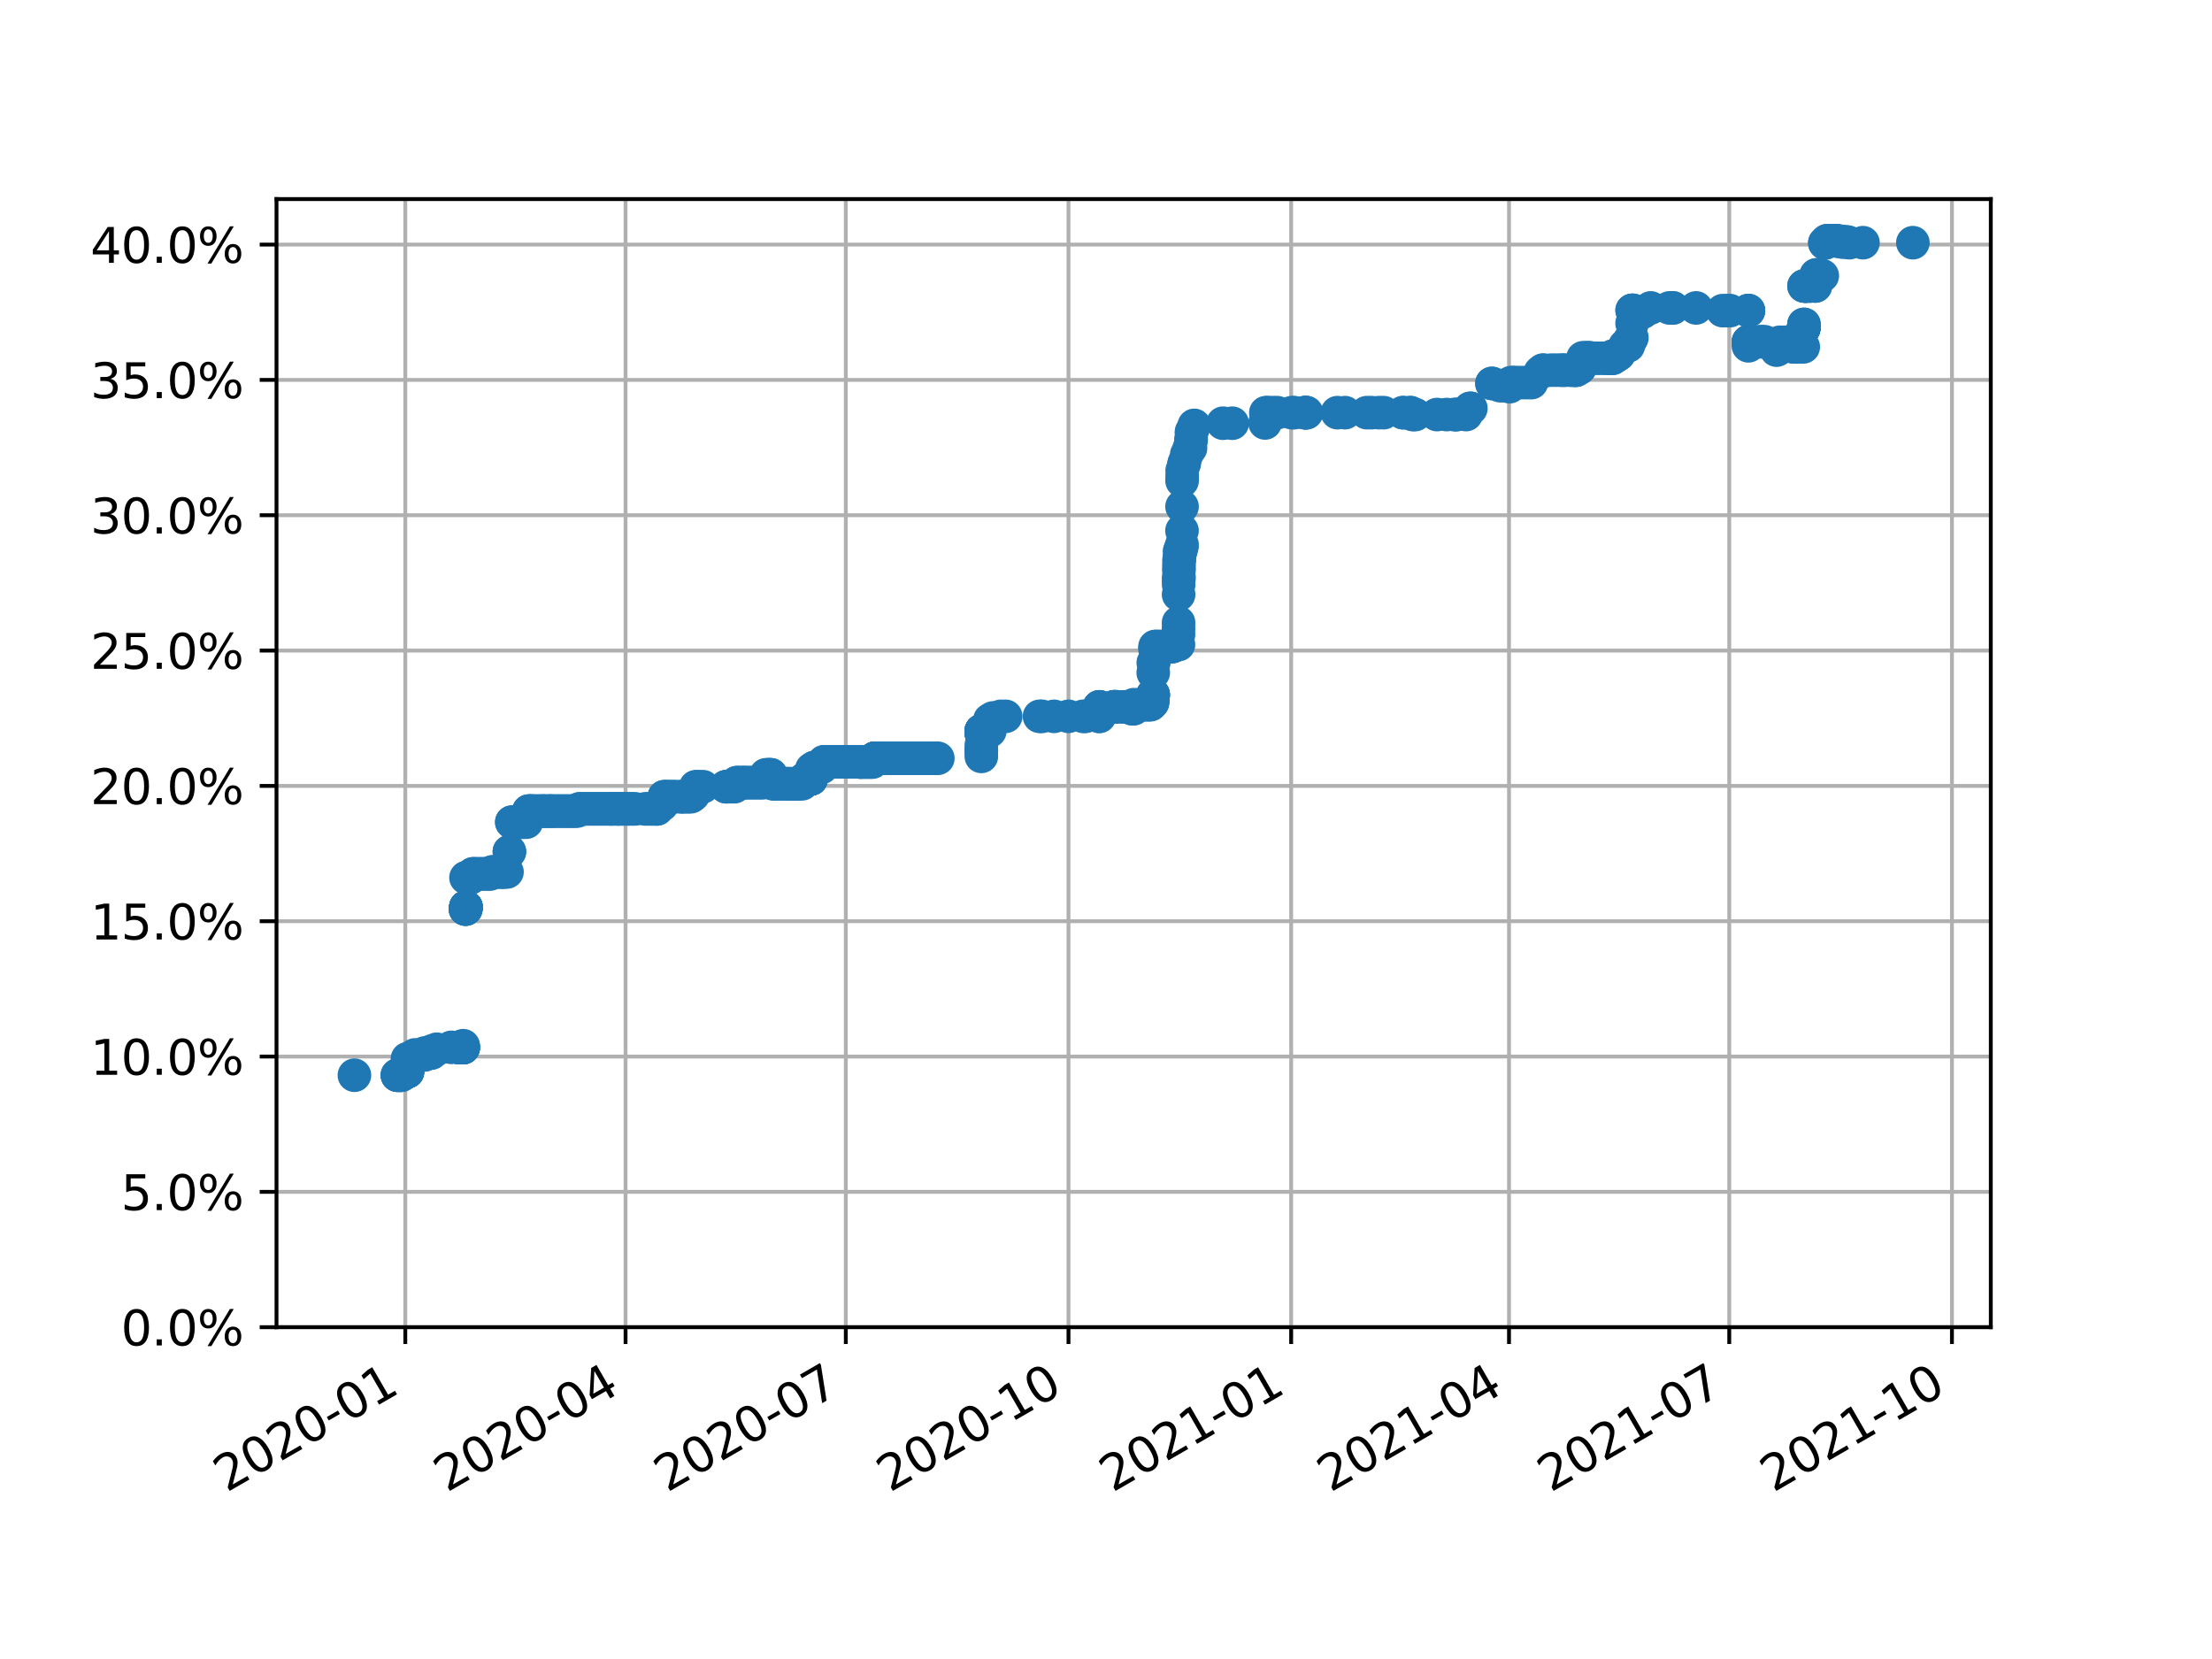<?xml version="1.0" encoding="utf-8" standalone="no"?>
<!DOCTYPE svg PUBLIC "-//W3C//DTD SVG 1.1//EN"
  "http://www.w3.org/Graphics/SVG/1.1/DTD/svg11.dtd">
<svg height="345.6pt" version="1.1" viewBox="0 0 460.8 345.6" width="460.8pt" xmlns="http://www.w3.org/2000/svg" xmlns:xlink="http://www.w3.org/1999/xlink">
 <defs>
  <style type="text/css">*{stroke-linecap:butt;stroke-linejoin:round;}</style>
 </defs>
 <g id="figure_1">
  <g id="patch_1">
   <path d="M 0 345.6 
L 460.8 345.6 
L 460.8 0 
L 0 0 
z
" style="fill:#ffffff;"/>
  </g>
  <g id="axes_1">
   <g id="patch_2">
    <path d="M 57.6 276.48 
L 414.72 276.48 
L 414.72 41.472 
L 57.6 41.472 
z
" style="fill:#ffffff;"/>
   </g>
   <g id="matplotlib.axis_1">
    <g id="xtick_1">
     <g id="line2d_1">
      <path clip-path="url(#p6bce706211)" d="M 84.43 276.48 
L 84.43 41.472 
" style="fill:none;stroke:#b0b0b0;stroke-linecap:square;stroke-width:0.8;"/>
     </g>
     <g id="line2d_2">
      <defs>
       <path d="M 0 0 
L 0 3.5 
" id="m5961ce5b27" style="stroke:#000000;stroke-width:0.8;"/>
      </defs>
      <g>
       <use style="stroke:#000000;stroke-width:0.8;" x="84.43" xlink:href="#m5961ce5b27" y="276.48"/>
      </g>
     </g>
     <g id="text_1">
      <!-- 2020-01 -->
      <g transform="translate(47.205 310.952)rotate(-30)scale(0.1 -0.1)">
       <defs>
        <path d="M 1228 531 
L 3431 531 
L 3431 0 
L 469 0 
L 469 531 
Q 828 903 1448 1529 
Q 2069 2156 2228 2338 
Q 2531 2678 2651 2914 
Q 2772 3150 2772 3378 
Q 2772 3750 2511 3984 
Q 2250 4219 1831 4219 
Q 1534 4219 1204 4116 
Q 875 4013 500 3803 
L 500 4441 
Q 881 4594 1212 4672 
Q 1544 4750 1819 4750 
Q 2544 4750 2975 4387 
Q 3406 4025 3406 3419 
Q 3406 3131 3298 2873 
Q 3191 2616 2906 2266 
Q 2828 2175 2409 1742 
Q 1991 1309 1228 531 
z
" id="DejaVuSans-32" transform="scale(0.016)"/>
        <path d="M 2034 4250 
Q 1547 4250 1301 3770 
Q 1056 3291 1056 2328 
Q 1056 1369 1301 889 
Q 1547 409 2034 409 
Q 2525 409 2770 889 
Q 3016 1369 3016 2328 
Q 3016 3291 2770 3770 
Q 2525 4250 2034 4250 
z
M 2034 4750 
Q 2819 4750 3233 4129 
Q 3647 3509 3647 2328 
Q 3647 1150 3233 529 
Q 2819 -91 2034 -91 
Q 1250 -91 836 529 
Q 422 1150 422 2328 
Q 422 3509 836 4129 
Q 1250 4750 2034 4750 
z
" id="DejaVuSans-30" transform="scale(0.016)"/>
        <path d="M 313 2009 
L 1997 2009 
L 1997 1497 
L 313 1497 
L 313 2009 
z
" id="DejaVuSans-2d" transform="scale(0.016)"/>
        <path d="M 794 531 
L 1825 531 
L 1825 4091 
L 703 3866 
L 703 4441 
L 1819 4666 
L 2450 4666 
L 2450 531 
L 3481 531 
L 3481 0 
L 794 0 
L 794 531 
z
" id="DejaVuSans-31" transform="scale(0.016)"/>
       </defs>
       <use xlink:href="#DejaVuSans-32"/>
       <use x="63.623" xlink:href="#DejaVuSans-30"/>
       <use x="127.246" xlink:href="#DejaVuSans-32"/>
       <use x="190.869" xlink:href="#DejaVuSans-30"/>
       <use x="254.492" xlink:href="#DejaVuSans-2d"/>
       <use x="290.576" xlink:href="#DejaVuSans-30"/>
       <use x="354.199" xlink:href="#DejaVuSans-31"/>
      </g>
     </g>
    </g>
    <g id="xtick_2">
     <g id="line2d_3">
      <path clip-path="url(#p6bce706211)" d="M 130.314 276.48 
L 130.314 41.472 
" style="fill:none;stroke:#b0b0b0;stroke-linecap:square;stroke-width:0.8;"/>
     </g>
     <g id="line2d_4">
      <g>
       <use style="stroke:#000000;stroke-width:0.8;" x="130.314" xlink:href="#m5961ce5b27" y="276.48"/>
      </g>
     </g>
     <g id="text_2">
      <!-- 2020-04 -->
      <g transform="translate(93.089 310.952)rotate(-30)scale(0.1 -0.1)">
       <defs>
        <path d="M 2419 4116 
L 825 1625 
L 2419 1625 
L 2419 4116 
z
M 2253 4666 
L 3047 4666 
L 3047 1625 
L 3713 1625 
L 3713 1100 
L 3047 1100 
L 3047 0 
L 2419 0 
L 2419 1100 
L 313 1100 
L 313 1709 
L 2253 4666 
z
" id="DejaVuSans-34" transform="scale(0.016)"/>
       </defs>
       <use xlink:href="#DejaVuSans-32"/>
       <use x="63.623" xlink:href="#DejaVuSans-30"/>
       <use x="127.246" xlink:href="#DejaVuSans-32"/>
       <use x="190.869" xlink:href="#DejaVuSans-30"/>
       <use x="254.492" xlink:href="#DejaVuSans-2d"/>
       <use x="290.576" xlink:href="#DejaVuSans-30"/>
       <use x="354.199" xlink:href="#DejaVuSans-34"/>
      </g>
     </g>
    </g>
    <g id="xtick_3">
     <g id="line2d_5">
      <path clip-path="url(#p6bce706211)" d="M 176.197 276.48 
L 176.197 41.472 
" style="fill:none;stroke:#b0b0b0;stroke-linecap:square;stroke-width:0.8;"/>
     </g>
     <g id="line2d_6">
      <g>
       <use style="stroke:#000000;stroke-width:0.8;" x="176.197" xlink:href="#m5961ce5b27" y="276.48"/>
      </g>
     </g>
     <g id="text_3">
      <!-- 2020-07 -->
      <g transform="translate(138.972 310.952)rotate(-30)scale(0.1 -0.1)">
       <defs>
        <path d="M 525 4666 
L 3525 4666 
L 3525 4397 
L 1831 0 
L 1172 0 
L 2766 4134 
L 525 4134 
L 525 4666 
z
" id="DejaVuSans-37" transform="scale(0.016)"/>
       </defs>
       <use xlink:href="#DejaVuSans-32"/>
       <use x="63.623" xlink:href="#DejaVuSans-30"/>
       <use x="127.246" xlink:href="#DejaVuSans-32"/>
       <use x="190.869" xlink:href="#DejaVuSans-30"/>
       <use x="254.492" xlink:href="#DejaVuSans-2d"/>
       <use x="290.576" xlink:href="#DejaVuSans-30"/>
       <use x="354.199" xlink:href="#DejaVuSans-37"/>
      </g>
     </g>
    </g>
    <g id="xtick_4">
     <g id="line2d_7">
      <path clip-path="url(#p6bce706211)" d="M 222.585 276.48 
L 222.585 41.472 
" style="fill:none;stroke:#b0b0b0;stroke-linecap:square;stroke-width:0.8;"/>
     </g>
     <g id="line2d_8">
      <g>
       <use style="stroke:#000000;stroke-width:0.8;" x="222.585" xlink:href="#m5961ce5b27" y="276.48"/>
      </g>
     </g>
     <g id="text_4">
      <!-- 2020-10 -->
      <g transform="translate(185.36 310.952)rotate(-30)scale(0.1 -0.1)">
       <use xlink:href="#DejaVuSans-32"/>
       <use x="63.623" xlink:href="#DejaVuSans-30"/>
       <use x="127.246" xlink:href="#DejaVuSans-32"/>
       <use x="190.869" xlink:href="#DejaVuSans-30"/>
       <use x="254.492" xlink:href="#DejaVuSans-2d"/>
       <use x="290.576" xlink:href="#DejaVuSans-31"/>
       <use x="354.199" xlink:href="#DejaVuSans-30"/>
      </g>
     </g>
    </g>
    <g id="xtick_5">
     <g id="line2d_9">
      <path clip-path="url(#p6bce706211)" d="M 268.973 276.48 
L 268.973 41.472 
" style="fill:none;stroke:#b0b0b0;stroke-linecap:square;stroke-width:0.8;"/>
     </g>
     <g id="line2d_10">
      <g>
       <use style="stroke:#000000;stroke-width:0.8;" x="268.973" xlink:href="#m5961ce5b27" y="276.48"/>
      </g>
     </g>
     <g id="text_5">
      <!-- 2021-01 -->
      <g transform="translate(231.748 310.952)rotate(-30)scale(0.1 -0.1)">
       <use xlink:href="#DejaVuSans-32"/>
       <use x="63.623" xlink:href="#DejaVuSans-30"/>
       <use x="127.246" xlink:href="#DejaVuSans-32"/>
       <use x="190.869" xlink:href="#DejaVuSans-31"/>
       <use x="254.492" xlink:href="#DejaVuSans-2d"/>
       <use x="290.576" xlink:href="#DejaVuSans-30"/>
       <use x="354.199" xlink:href="#DejaVuSans-31"/>
      </g>
     </g>
    </g>
    <g id="xtick_6">
     <g id="line2d_11">
      <path clip-path="url(#p6bce706211)" d="M 314.352 276.48 
L 314.352 41.472 
" style="fill:none;stroke:#b0b0b0;stroke-linecap:square;stroke-width:0.8;"/>
     </g>
     <g id="line2d_12">
      <g>
       <use style="stroke:#000000;stroke-width:0.8;" x="314.352" xlink:href="#m5961ce5b27" y="276.48"/>
      </g>
     </g>
     <g id="text_6">
      <!-- 2021-04 -->
      <g transform="translate(277.128 310.952)rotate(-30)scale(0.1 -0.1)">
       <use xlink:href="#DejaVuSans-32"/>
       <use x="63.623" xlink:href="#DejaVuSans-30"/>
       <use x="127.246" xlink:href="#DejaVuSans-32"/>
       <use x="190.869" xlink:href="#DejaVuSans-31"/>
       <use x="254.492" xlink:href="#DejaVuSans-2d"/>
       <use x="290.576" xlink:href="#DejaVuSans-30"/>
       <use x="354.199" xlink:href="#DejaVuSans-34"/>
      </g>
     </g>
    </g>
    <g id="xtick_7">
     <g id="line2d_13">
      <path clip-path="url(#p6bce706211)" d="M 360.236 276.48 
L 360.236 41.472 
" style="fill:none;stroke:#b0b0b0;stroke-linecap:square;stroke-width:0.8;"/>
     </g>
     <g id="line2d_14">
      <g>
       <use style="stroke:#000000;stroke-width:0.8;" x="360.236" xlink:href="#m5961ce5b27" y="276.48"/>
      </g>
     </g>
     <g id="text_7">
      <!-- 2021-07 -->
      <g transform="translate(323.011 310.952)rotate(-30)scale(0.1 -0.1)">
       <use xlink:href="#DejaVuSans-32"/>
       <use x="63.623" xlink:href="#DejaVuSans-30"/>
       <use x="127.246" xlink:href="#DejaVuSans-32"/>
       <use x="190.869" xlink:href="#DejaVuSans-31"/>
       <use x="254.492" xlink:href="#DejaVuSans-2d"/>
       <use x="290.576" xlink:href="#DejaVuSans-30"/>
       <use x="354.199" xlink:href="#DejaVuSans-37"/>
      </g>
     </g>
    </g>
    <g id="xtick_8">
     <g id="line2d_15">
      <path clip-path="url(#p6bce706211)" d="M 406.624 276.48 
L 406.624 41.472 
" style="fill:none;stroke:#b0b0b0;stroke-linecap:square;stroke-width:0.8;"/>
     </g>
     <g id="line2d_16">
      <g>
       <use style="stroke:#000000;stroke-width:0.8;" x="406.624" xlink:href="#m5961ce5b27" y="276.48"/>
      </g>
     </g>
     <g id="text_8">
      <!-- 2021-10 -->
      <g transform="translate(369.399 310.952)rotate(-30)scale(0.1 -0.1)">
       <use xlink:href="#DejaVuSans-32"/>
       <use x="63.623" xlink:href="#DejaVuSans-30"/>
       <use x="127.246" xlink:href="#DejaVuSans-32"/>
       <use x="190.869" xlink:href="#DejaVuSans-31"/>
       <use x="254.492" xlink:href="#DejaVuSans-2d"/>
       <use x="290.576" xlink:href="#DejaVuSans-31"/>
       <use x="354.199" xlink:href="#DejaVuSans-30"/>
      </g>
     </g>
    </g>
   </g>
   <g id="matplotlib.axis_2">
    <g id="ytick_1">
     <g id="line2d_17">
      <path clip-path="url(#p6bce706211)" d="M 57.6 276.48 
L 414.72 276.48 
" style="fill:none;stroke:#b0b0b0;stroke-linecap:square;stroke-width:0.8;"/>
     </g>
     <g id="line2d_18">
      <defs>
       <path d="M 0 0 
L -3.5 0 
" id="m73de54d430" style="stroke:#000000;stroke-width:0.8;"/>
      </defs>
      <g>
       <use style="stroke:#000000;stroke-width:0.8;" x="57.6" xlink:href="#m73de54d430" y="276.48"/>
      </g>
     </g>
     <g id="text_9">
      <!-- 0.0% -->
      <g transform="translate(25.195 280.279)scale(0.1 -0.1)">
       <defs>
        <path d="M 684 794 
L 1344 794 
L 1344 0 
L 684 0 
L 684 794 
z
" id="DejaVuSans-2e" transform="scale(0.016)"/>
        <path d="M 4653 2053 
Q 4381 2053 4226 1822 
Q 4072 1591 4072 1178 
Q 4072 772 4226 539 
Q 4381 306 4653 306 
Q 4919 306 5073 539 
Q 5228 772 5228 1178 
Q 5228 1588 5073 1820 
Q 4919 2053 4653 2053 
z
M 4653 2450 
Q 5147 2450 5437 2106 
Q 5728 1763 5728 1178 
Q 5728 594 5436 251 
Q 5144 -91 4653 -91 
Q 4153 -91 3862 251 
Q 3572 594 3572 1178 
Q 3572 1766 3864 2108 
Q 4156 2450 4653 2450 
z
M 1428 4353 
Q 1159 4353 1004 4120 
Q 850 3888 850 3481 
Q 850 3069 1003 2837 
Q 1156 2606 1428 2606 
Q 1700 2606 1854 2837 
Q 2009 3069 2009 3481 
Q 2009 3884 1853 4118 
Q 1697 4353 1428 4353 
z
M 4250 4750 
L 4750 4750 
L 1831 -91 
L 1331 -91 
L 4250 4750 
z
M 1428 4750 
Q 1922 4750 2215 4408 
Q 2509 4066 2509 3481 
Q 2509 2891 2217 2550 
Q 1925 2209 1428 2209 
Q 931 2209 642 2551 
Q 353 2894 353 3481 
Q 353 4063 643 4406 
Q 934 4750 1428 4750 
z
" id="DejaVuSans-25" transform="scale(0.016)"/>
       </defs>
       <use xlink:href="#DejaVuSans-30"/>
       <use x="63.623" xlink:href="#DejaVuSans-2e"/>
       <use x="95.41" xlink:href="#DejaVuSans-30"/>
       <use x="159.033" xlink:href="#DejaVuSans-25"/>
      </g>
     </g>
    </g>
    <g id="ytick_2">
     <g id="line2d_19">
      <path clip-path="url(#p6bce706211)" d="M 57.6 248.289 
L 414.72 248.289 
" style="fill:none;stroke:#b0b0b0;stroke-linecap:square;stroke-width:0.8;"/>
     </g>
     <g id="line2d_20">
      <g>
       <use style="stroke:#000000;stroke-width:0.8;" x="57.6" xlink:href="#m73de54d430" y="248.289"/>
      </g>
     </g>
     <g id="text_10">
      <!-- 5.0% -->
      <g transform="translate(25.195 252.088)scale(0.1 -0.1)">
       <defs>
        <path d="M 691 4666 
L 3169 4666 
L 3169 4134 
L 1269 4134 
L 1269 2991 
Q 1406 3038 1543 3061 
Q 1681 3084 1819 3084 
Q 2600 3084 3056 2656 
Q 3513 2228 3513 1497 
Q 3513 744 3044 326 
Q 2575 -91 1722 -91 
Q 1428 -91 1123 -41 
Q 819 9 494 109 
L 494 744 
Q 775 591 1075 516 
Q 1375 441 1709 441 
Q 2250 441 2565 725 
Q 2881 1009 2881 1497 
Q 2881 1984 2565 2268 
Q 2250 2553 1709 2553 
Q 1456 2553 1204 2497 
Q 953 2441 691 2322 
L 691 4666 
z
" id="DejaVuSans-35" transform="scale(0.016)"/>
       </defs>
       <use xlink:href="#DejaVuSans-35"/>
       <use x="63.623" xlink:href="#DejaVuSans-2e"/>
       <use x="95.41" xlink:href="#DejaVuSans-30"/>
       <use x="159.033" xlink:href="#DejaVuSans-25"/>
      </g>
     </g>
    </g>
    <g id="ytick_3">
     <g id="line2d_21">
      <path clip-path="url(#p6bce706211)" d="M 57.6 220.098 
L 414.72 220.098 
" style="fill:none;stroke:#b0b0b0;stroke-linecap:square;stroke-width:0.8;"/>
     </g>
     <g id="line2d_22">
      <g>
       <use style="stroke:#000000;stroke-width:0.8;" x="57.6" xlink:href="#m73de54d430" y="220.098"/>
      </g>
     </g>
     <g id="text_11">
      <!-- 10.0% -->
      <g transform="translate(18.833 223.897)scale(0.1 -0.1)">
       <use xlink:href="#DejaVuSans-31"/>
       <use x="63.623" xlink:href="#DejaVuSans-30"/>
       <use x="127.246" xlink:href="#DejaVuSans-2e"/>
       <use x="159.033" xlink:href="#DejaVuSans-30"/>
       <use x="222.656" xlink:href="#DejaVuSans-25"/>
      </g>
     </g>
    </g>
    <g id="ytick_4">
     <g id="line2d_23">
      <path clip-path="url(#p6bce706211)" d="M 57.6 191.907 
L 414.72 191.907 
" style="fill:none;stroke:#b0b0b0;stroke-linecap:square;stroke-width:0.8;"/>
     </g>
     <g id="line2d_24">
      <g>
       <use style="stroke:#000000;stroke-width:0.8;" x="57.6" xlink:href="#m73de54d430" y="191.907"/>
      </g>
     </g>
     <g id="text_12">
      <!-- 15.0% -->
      <g transform="translate(18.833 195.706)scale(0.1 -0.1)">
       <use xlink:href="#DejaVuSans-31"/>
       <use x="63.623" xlink:href="#DejaVuSans-35"/>
       <use x="127.246" xlink:href="#DejaVuSans-2e"/>
       <use x="159.033" xlink:href="#DejaVuSans-30"/>
       <use x="222.656" xlink:href="#DejaVuSans-25"/>
      </g>
     </g>
    </g>
    <g id="ytick_5">
     <g id="line2d_25">
      <path clip-path="url(#p6bce706211)" d="M 57.6 163.716 
L 414.72 163.716 
" style="fill:none;stroke:#b0b0b0;stroke-linecap:square;stroke-width:0.8;"/>
     </g>
     <g id="line2d_26">
      <g>
       <use style="stroke:#000000;stroke-width:0.8;" x="57.6" xlink:href="#m73de54d430" y="163.716"/>
      </g>
     </g>
     <g id="text_13">
      <!-- 20.0% -->
      <g transform="translate(18.833 167.516)scale(0.1 -0.1)">
       <use xlink:href="#DejaVuSans-32"/>
       <use x="63.623" xlink:href="#DejaVuSans-30"/>
       <use x="127.246" xlink:href="#DejaVuSans-2e"/>
       <use x="159.033" xlink:href="#DejaVuSans-30"/>
       <use x="222.656" xlink:href="#DejaVuSans-25"/>
      </g>
     </g>
    </g>
    <g id="ytick_6">
     <g id="line2d_27">
      <path clip-path="url(#p6bce706211)" d="M 57.6 135.525 
L 414.72 135.525 
" style="fill:none;stroke:#b0b0b0;stroke-linecap:square;stroke-width:0.8;"/>
     </g>
     <g id="line2d_28">
      <g>
       <use style="stroke:#000000;stroke-width:0.8;" x="57.6" xlink:href="#m73de54d430" y="135.525"/>
      </g>
     </g>
     <g id="text_14">
      <!-- 25.0% -->
      <g transform="translate(18.833 139.325)scale(0.1 -0.1)">
       <use xlink:href="#DejaVuSans-32"/>
       <use x="63.623" xlink:href="#DejaVuSans-35"/>
       <use x="127.246" xlink:href="#DejaVuSans-2e"/>
       <use x="159.033" xlink:href="#DejaVuSans-30"/>
       <use x="222.656" xlink:href="#DejaVuSans-25"/>
      </g>
     </g>
    </g>
    <g id="ytick_7">
     <g id="line2d_29">
      <path clip-path="url(#p6bce706211)" d="M 57.6 107.334 
L 414.72 107.334 
" style="fill:none;stroke:#b0b0b0;stroke-linecap:square;stroke-width:0.8;"/>
     </g>
     <g id="line2d_30">
      <g>
       <use style="stroke:#000000;stroke-width:0.8;" x="57.6" xlink:href="#m73de54d430" y="107.334"/>
      </g>
     </g>
     <g id="text_15">
      <!-- 30.0% -->
      <g transform="translate(18.833 111.134)scale(0.1 -0.1)">
       <defs>
        <path d="M 2597 2516 
Q 3050 2419 3304 2112 
Q 3559 1806 3559 1356 
Q 3559 666 3084 287 
Q 2609 -91 1734 -91 
Q 1441 -91 1130 -33 
Q 819 25 488 141 
L 488 750 
Q 750 597 1062 519 
Q 1375 441 1716 441 
Q 2309 441 2620 675 
Q 2931 909 2931 1356 
Q 2931 1769 2642 2001 
Q 2353 2234 1838 2234 
L 1294 2234 
L 1294 2753 
L 1863 2753 
Q 2328 2753 2575 2939 
Q 2822 3125 2822 3475 
Q 2822 3834 2567 4026 
Q 2313 4219 1838 4219 
Q 1578 4219 1281 4162 
Q 984 4106 628 3988 
L 628 4550 
Q 988 4650 1302 4700 
Q 1616 4750 1894 4750 
Q 2613 4750 3031 4423 
Q 3450 4097 3450 3541 
Q 3450 3153 3228 2886 
Q 3006 2619 2597 2516 
z
" id="DejaVuSans-33" transform="scale(0.016)"/>
       </defs>
       <use xlink:href="#DejaVuSans-33"/>
       <use x="63.623" xlink:href="#DejaVuSans-30"/>
       <use x="127.246" xlink:href="#DejaVuSans-2e"/>
       <use x="159.033" xlink:href="#DejaVuSans-30"/>
       <use x="222.656" xlink:href="#DejaVuSans-25"/>
      </g>
     </g>
    </g>
    <g id="ytick_8">
     <g id="line2d_31">
      <path clip-path="url(#p6bce706211)" d="M 57.6 79.144 
L 414.72 79.144 
" style="fill:none;stroke:#b0b0b0;stroke-linecap:square;stroke-width:0.8;"/>
     </g>
     <g id="line2d_32">
      <g>
       <use style="stroke:#000000;stroke-width:0.8;" x="57.6" xlink:href="#m73de54d430" y="79.144"/>
      </g>
     </g>
     <g id="text_16">
      <!-- 35.0% -->
      <g transform="translate(18.833 82.943)scale(0.1 -0.1)">
       <use xlink:href="#DejaVuSans-33"/>
       <use x="63.623" xlink:href="#DejaVuSans-35"/>
       <use x="127.246" xlink:href="#DejaVuSans-2e"/>
       <use x="159.033" xlink:href="#DejaVuSans-30"/>
       <use x="222.656" xlink:href="#DejaVuSans-25"/>
      </g>
     </g>
    </g>
    <g id="ytick_9">
     <g id="line2d_33">
      <path clip-path="url(#p6bce706211)" d="M 57.6 50.953 
L 414.72 50.953 
" style="fill:none;stroke:#b0b0b0;stroke-linecap:square;stroke-width:0.8;"/>
     </g>
     <g id="line2d_34">
      <g>
       <use style="stroke:#000000;stroke-width:0.8;" x="57.6" xlink:href="#m73de54d430" y="50.953"/>
      </g>
     </g>
     <g id="text_17">
      <!-- 40.0% -->
      <g transform="translate(18.833 54.752)scale(0.1 -0.1)">
       <use xlink:href="#DejaVuSans-34"/>
       <use x="63.623" xlink:href="#DejaVuSans-30"/>
       <use x="127.246" xlink:href="#DejaVuSans-2e"/>
       <use x="159.033" xlink:href="#DejaVuSans-30"/>
       <use x="222.656" xlink:href="#DejaVuSans-25"/>
      </g>
     </g>
    </g>
   </g>
   <g id="line2d_35">
    <defs>
     <path d="M 0 3 
C 0.796 3 1.559 2.684 2.121 2.121 
C 2.684 1.559 3 0.796 3 0 
C 3 -0.796 2.684 -1.559 2.121 -2.121 
C 1.559 -2.684 0.796 -3 0 -3 
C -0.796 -3 -1.559 -2.684 -2.121 -2.121 
C -2.684 -1.559 -3 -0.796 -3 0 
C -3 0.796 -2.684 1.559 -2.121 2.121 
C -1.559 2.684 -0.796 3 0 3 
z
" id="m1fbbf52f44" style="stroke:#1f77b4;"/>
    </defs>
    <g clip-path="url(#p6bce706211)">
     <use style="fill:#1f77b4;stroke:#1f77b4;" x="398.487" xlink:href="#m1fbbf52f44" y="50.558"/>
     <use style="fill:#1f77b4;stroke:#1f77b4;" x="388.089" xlink:href="#m1fbbf52f44" y="50.558"/>
     <use style="fill:#1f77b4;stroke:#1f77b4;" x="385.243" xlink:href="#m1fbbf52f44" y="50.558"/>
     <use style="fill:#1f77b4;stroke:#1f77b4;" x="384.738" xlink:href="#m1fbbf52f44" y="50.389"/>
     <use style="fill:#1f77b4;stroke:#1f77b4;" x="384.234" xlink:href="#m1fbbf52f44" y="50.389"/>
     <use style="fill:#1f77b4;stroke:#1f77b4;" x="383.733" xlink:href="#m1fbbf52f44" y="50.389"/>
     <use style="fill:#1f77b4;stroke:#1f77b4;" x="383.725" xlink:href="#m1fbbf52f44" y="50.389"/>
     <use style="fill:#1f77b4;stroke:#1f77b4;" x="382.898" xlink:href="#m1fbbf52f44" y="50.163"/>
     <use style="fill:#1f77b4;stroke:#1f77b4;" x="382.44" xlink:href="#m1fbbf52f44" y="50.163"/>
     <use style="fill:#1f77b4;stroke:#1f77b4;" x="382.428" xlink:href="#m1fbbf52f44" y="50.163"/>
     <use style="fill:#1f77b4;stroke:#1f77b4;" x="382.415" xlink:href="#m1fbbf52f44" y="50.163"/>
     <use style="fill:#1f77b4;stroke:#1f77b4;" x="382.394" xlink:href="#m1fbbf52f44" y="50.163"/>
     <use style="fill:#1f77b4;stroke:#1f77b4;" x="382.218" xlink:href="#m1fbbf52f44" y="50.163"/>
     <use style="fill:#1f77b4;stroke:#1f77b4;" x="381.713" xlink:href="#m1fbbf52f44" y="50.163"/>
     <use style="fill:#1f77b4;stroke:#1f77b4;" x="380.695" xlink:href="#m1fbbf52f44" y="50.163"/>
     <use style="fill:#1f77b4;stroke:#1f77b4;" x="380.635" xlink:href="#m1fbbf52f44" y="50.163"/>
     <use style="fill:#1f77b4;stroke:#1f77b4;" x="380.612" xlink:href="#m1fbbf52f44" y="50.163"/>
     <use style="fill:#1f77b4;stroke:#1f77b4;" x="380.148" xlink:href="#m1fbbf52f44" y="50.614"/>
     <use style="fill:#1f77b4;stroke:#1f77b4;" x="380.148" xlink:href="#m1fbbf52f44" y="50.614"/>
     <use style="fill:#1f77b4;stroke:#1f77b4;" x="379.612" xlink:href="#m1fbbf52f44" y="57.437"/>
     <use style="fill:#1f77b4;stroke:#1f77b4;" x="379.18" xlink:href="#m1fbbf52f44" y="57.437"/>
     <use style="fill:#1f77b4;stroke:#1f77b4;" x="378.678" xlink:href="#m1fbbf52f44" y="57.267"/>
     <use style="fill:#1f77b4;stroke:#1f77b4;" x="378.542" xlink:href="#m1fbbf52f44" y="57.267"/>
     <use style="fill:#1f77b4;stroke:#1f77b4;" x="378.34" xlink:href="#m1fbbf52f44" y="57.267"/>
     <use style="fill:#1f77b4;stroke:#1f77b4;" x="378.336" xlink:href="#m1fbbf52f44" y="58.226"/>
     <use style="fill:#1f77b4;stroke:#1f77b4;" x="378.328" xlink:href="#m1fbbf52f44" y="58.226"/>
     <use style="fill:#1f77b4;stroke:#1f77b4;" x="378.175" xlink:href="#m1fbbf52f44" y="59.579"/>
     <use style="fill:#1f77b4;stroke:#1f77b4;" x="378.167" xlink:href="#m1fbbf52f44" y="59.579"/>
     <use style="fill:#1f77b4;stroke:#1f77b4;" x="377.166" xlink:href="#m1fbbf52f44" y="59.579"/>
     <use style="fill:#1f77b4;stroke:#1f77b4;" x="377.149" xlink:href="#m1fbbf52f44" y="59.579"/>
     <use style="fill:#1f77b4;stroke:#1f77b4;" x="376.806" xlink:href="#m1fbbf52f44" y="59.579"/>
     <use style="fill:#1f77b4;stroke:#1f77b4;" x="376.229" xlink:href="#m1fbbf52f44" y="59.579"/>
     <use style="fill:#1f77b4;stroke:#1f77b4;" x="376.206" xlink:href="#m1fbbf52f44" y="59.579"/>
     <use style="fill:#1f77b4;stroke:#1f77b4;" x="376.198" xlink:href="#m1fbbf52f44" y="59.579"/>
     <use style="fill:#1f77b4;stroke:#1f77b4;" x="376.185" xlink:href="#m1fbbf52f44" y="59.579"/>
     <use style="fill:#1f77b4;stroke:#1f77b4;" x="376.175" xlink:href="#m1fbbf52f44" y="59.579"/>
     <use style="fill:#1f77b4;stroke:#1f77b4;" x="375.821" xlink:href="#m1fbbf52f44" y="59.579"/>
     <use style="fill:#1f77b4;stroke:#1f77b4;" x="375.807" xlink:href="#m1fbbf52f44" y="59.579"/>
     <use style="fill:#1f77b4;stroke:#1f77b4;" x="375.8" xlink:href="#m1fbbf52f44" y="67.585"/>
     <use style="fill:#1f77b4;stroke:#1f77b4;" x="375.799" xlink:href="#m1fbbf52f44" y="67.585"/>
     <use style="fill:#1f77b4;stroke:#1f77b4;" x="375.744" xlink:href="#m1fbbf52f44" y="68.375"/>
     <use style="fill:#1f77b4;stroke:#1f77b4;" x="375.735" xlink:href="#m1fbbf52f44" y="68.375"/>
     <use style="fill:#1f77b4;stroke:#1f77b4;" x="375.731" xlink:href="#m1fbbf52f44" y="68.375"/>
     <use style="fill:#1f77b4;stroke:#1f77b4;" x="375.73" xlink:href="#m1fbbf52f44" y="68.375"/>
     <use style="fill:#1f77b4;stroke:#1f77b4;" x="375.728" xlink:href="#m1fbbf52f44" y="68.375"/>
     <use style="fill:#1f77b4;stroke:#1f77b4;" x="375.728" xlink:href="#m1fbbf52f44" y="68.375"/>
     <use style="fill:#1f77b4;stroke:#1f77b4;" x="375.722" xlink:href="#m1fbbf52f44" y="68.375"/>
     <use style="fill:#1f77b4;stroke:#1f77b4;" x="375.722" xlink:href="#m1fbbf52f44" y="68.375"/>
     <use style="fill:#1f77b4;stroke:#1f77b4;" x="375.719" xlink:href="#m1fbbf52f44" y="68.375"/>
     <use style="fill:#1f77b4;stroke:#1f77b4;" x="375.718" xlink:href="#m1fbbf52f44" y="68.375"/>
     <use style="fill:#1f77b4;stroke:#1f77b4;" x="375.65" xlink:href="#m1fbbf52f44" y="72.265"/>
     <use style="fill:#1f77b4;stroke:#1f77b4;" x="374.642" xlink:href="#m1fbbf52f44" y="72.265"/>
     <use style="fill:#1f77b4;stroke:#1f77b4;" x="374.249" xlink:href="#m1fbbf52f44" y="72.265"/>
     <use style="fill:#1f77b4;stroke:#1f77b4;" x="374.248" xlink:href="#m1fbbf52f44" y="72.265"/>
     <use style="fill:#1f77b4;stroke:#1f77b4;" x="374.247" xlink:href="#m1fbbf52f44" y="72.265"/>
     <use style="fill:#1f77b4;stroke:#1f77b4;" x="374.247" xlink:href="#m1fbbf52f44" y="72.265"/>
     <use style="fill:#1f77b4;stroke:#1f77b4;" x="374.247" xlink:href="#m1fbbf52f44" y="72.265"/>
     <use style="fill:#1f77b4;stroke:#1f77b4;" x="374.247" xlink:href="#m1fbbf52f44" y="72.265"/>
     <use style="fill:#1f77b4;stroke:#1f77b4;" x="373.636" xlink:href="#m1fbbf52f44" y="72.265"/>
     <use style="fill:#1f77b4;stroke:#1f77b4;" x="373.626" xlink:href="#m1fbbf52f44" y="72.265"/>
     <use style="fill:#1f77b4;stroke:#1f77b4;" x="373.131" xlink:href="#m1fbbf52f44" y="71.306"/>
     <use style="fill:#1f77b4;stroke:#1f77b4;" x="372.121" xlink:href="#m1fbbf52f44" y="71.306"/>
     <use style="fill:#1f77b4;stroke:#1f77b4;" x="371.608" xlink:href="#m1fbbf52f44" y="71.306"/>
     <use style="fill:#1f77b4;stroke:#1f77b4;" x="370.756" xlink:href="#m1fbbf52f44" y="71.306"/>
     <use style="fill:#1f77b4;stroke:#1f77b4;" x="370.744" xlink:href="#m1fbbf52f44" y="72.547"/>
     <use style="fill:#1f77b4;stroke:#1f77b4;" x="370.095" xlink:href="#m1fbbf52f44" y="72.942"/>
     <use style="fill:#1f77b4;stroke:#1f77b4;" x="367.575" xlink:href="#m1fbbf52f44" y="71.194"/>
     <use style="fill:#1f77b4;stroke:#1f77b4;" x="367.07" xlink:href="#m1fbbf52f44" y="71.194"/>
     <use style="fill:#1f77b4;stroke:#1f77b4;" x="366.568" xlink:href="#m1fbbf52f44" y="71.194"/>
     <use style="fill:#1f77b4;stroke:#1f77b4;" x="364.55" xlink:href="#m1fbbf52f44" y="71.194"/>
     <use style="fill:#1f77b4;stroke:#1f77b4;" x="364.247" xlink:href="#m1fbbf52f44" y="71.194"/>
     <use style="fill:#1f77b4;stroke:#1f77b4;" x="364.242" xlink:href="#m1fbbf52f44" y="71.194"/>
     <use style="fill:#1f77b4;stroke:#1f77b4;" x="364.233" xlink:href="#m1fbbf52f44" y="71.194"/>
     <use style="fill:#1f77b4;stroke:#1f77b4;" x="364.227" xlink:href="#m1fbbf52f44" y="72.039"/>
     <use style="fill:#1f77b4;stroke:#1f77b4;" x="364.223" xlink:href="#m1fbbf52f44" y="64.71"/>
     <use style="fill:#1f77b4;stroke:#1f77b4;" x="364.221" xlink:href="#m1fbbf52f44" y="64.71"/>
     <use style="fill:#1f77b4;stroke:#1f77b4;" x="364.22" xlink:href="#m1fbbf52f44" y="64.71"/>
     <use style="fill:#1f77b4;stroke:#1f77b4;" x="360.387" xlink:href="#m1fbbf52f44" y="64.71"/>
     <use style="fill:#1f77b4;stroke:#1f77b4;" x="359.883" xlink:href="#m1fbbf52f44" y="64.71"/>
     <use style="fill:#1f77b4;stroke:#1f77b4;" x="358.87" xlink:href="#m1fbbf52f44" y="64.71"/>
     <use style="fill:#1f77b4;stroke:#1f77b4;" x="353.324" xlink:href="#m1fbbf52f44" y="64.146"/>
     <use style="fill:#1f77b4;stroke:#1f77b4;" x="348.474" xlink:href="#m1fbbf52f44" y="64.146"/>
     <use style="fill:#1f77b4;stroke:#1f77b4;" x="348.47" xlink:href="#m1fbbf52f44" y="64.146"/>
     <use style="fill:#1f77b4;stroke:#1f77b4;" x="347.773" xlink:href="#m1fbbf52f44" y="64.146"/>
     <use style="fill:#1f77b4;stroke:#1f77b4;" x="343.875" xlink:href="#m1fbbf52f44" y="64.146"/>
     <use style="fill:#1f77b4;stroke:#1f77b4;" x="342.233" xlink:href="#m1fbbf52f44" y="64.992"/>
     <use style="fill:#1f77b4;stroke:#1f77b4;" x="342.226" xlink:href="#m1fbbf52f44" y="64.992"/>
     <use style="fill:#1f77b4;stroke:#1f77b4;" x="340.72" xlink:href="#m1fbbf52f44" y="64.992"/>
     <use style="fill:#1f77b4;stroke:#1f77b4;" x="340.712" xlink:href="#m1fbbf52f44" y="64.992"/>
     <use style="fill:#1f77b4;stroke:#1f77b4;" x="340.215" xlink:href="#m1fbbf52f44" y="64.653"/>
     <use style="fill:#1f77b4;stroke:#1f77b4;" x="340.009" xlink:href="#m1fbbf52f44" y="64.653"/>
     <use style="fill:#1f77b4;stroke:#1f77b4;" x="340.003" xlink:href="#m1fbbf52f44" y="64.653"/>
     <use style="fill:#1f77b4;stroke:#1f77b4;" x="339.997" xlink:href="#m1fbbf52f44" y="67.36"/>
     <use style="fill:#1f77b4;stroke:#1f77b4;" x="339.951" xlink:href="#m1fbbf52f44" y="70.348"/>
     <use style="fill:#1f77b4;stroke:#1f77b4;" x="339.514" xlink:href="#m1fbbf52f44" y="70.799"/>
     <use style="fill:#1f77b4;stroke:#1f77b4;" x="339.507" xlink:href="#m1fbbf52f44" y="71.194"/>
     <use style="fill:#1f77b4;stroke:#1f77b4;" x="339.2" xlink:href="#m1fbbf52f44" y="72.039"/>
     <use style="fill:#1f77b4;stroke:#1f77b4;" x="338.704" xlink:href="#m1fbbf52f44" y="72.039"/>
     <use style="fill:#1f77b4;stroke:#1f77b4;" x="338.514" xlink:href="#m1fbbf52f44" y="72.039"/>
     <use style="fill:#1f77b4;stroke:#1f77b4;" x="337.245" xlink:href="#m1fbbf52f44" y="73.787"/>
     <use style="fill:#1f77b4;stroke:#1f77b4;" x="336.678" xlink:href="#m1fbbf52f44" y="74.182"/>
     <use style="fill:#1f77b4;stroke:#1f77b4;" x="336.173" xlink:href="#m1fbbf52f44" y="74.182"/>
     <use style="fill:#1f77b4;stroke:#1f77b4;" x="335.936" xlink:href="#m1fbbf52f44" y="74.182"/>
     <use style="fill:#1f77b4;stroke:#1f77b4;" x="335.931" xlink:href="#m1fbbf52f44" y="74.633"/>
     <use style="fill:#1f77b4;stroke:#1f77b4;" x="335.916" xlink:href="#m1fbbf52f44" y="74.633"/>
     <use style="fill:#1f77b4;stroke:#1f77b4;" x="335.67" xlink:href="#m1fbbf52f44" y="74.633"/>
     <use style="fill:#1f77b4;stroke:#1f77b4;" x="335.168" xlink:href="#m1fbbf52f44" y="74.633"/>
     <use style="fill:#1f77b4;stroke:#1f77b4;" x="334.667" xlink:href="#m1fbbf52f44" y="74.633"/>
     <use style="fill:#1f77b4;stroke:#1f77b4;" x="333.658" xlink:href="#m1fbbf52f44" y="74.633"/>
     <use style="fill:#1f77b4;stroke:#1f77b4;" x="332.651" xlink:href="#m1fbbf52f44" y="74.633"/>
     <use style="fill:#1f77b4;stroke:#1f77b4;" x="331.641" xlink:href="#m1fbbf52f44" y="74.633"/>
     <use style="fill:#1f77b4;stroke:#1f77b4;" x="331.147" xlink:href="#m1fbbf52f44" y="74.52"/>
     <use style="fill:#1f77b4;stroke:#1f77b4;" x="330.628" xlink:href="#m1fbbf52f44" y="74.52"/>
     <use style="fill:#1f77b4;stroke:#1f77b4;" x="329.786" xlink:href="#m1fbbf52f44" y="74.52"/>
     <use style="fill:#1f77b4;stroke:#1f77b4;" x="329.116" xlink:href="#m1fbbf52f44" y="76.663"/>
     <use style="fill:#1f77b4;stroke:#1f77b4;" x="328.61" xlink:href="#m1fbbf52f44" y="76.663"/>
     <use style="fill:#1f77b4;stroke:#1f77b4;" x="328.384" xlink:href="#m1fbbf52f44" y="76.663"/>
     <use style="fill:#1f77b4;stroke:#1f77b4;" x="328.378" xlink:href="#m1fbbf52f44" y="77.114"/>
     <use style="fill:#1f77b4;stroke:#1f77b4;" x="328.234" xlink:href="#m1fbbf52f44" y="77.114"/>
     <use style="fill:#1f77b4;stroke:#1f77b4;" x="328.106" xlink:href="#m1fbbf52f44" y="77.114"/>
     <use style="fill:#1f77b4;stroke:#1f77b4;" x="327.602" xlink:href="#m1fbbf52f44" y="77.114"/>
     <use style="fill:#1f77b4;stroke:#1f77b4;" x="327.098" xlink:href="#m1fbbf52f44" y="77.114"/>
     <use style="fill:#1f77b4;stroke:#1f77b4;" x="326.089" xlink:href="#m1fbbf52f44" y="77.114"/>
     <use style="fill:#1f77b4;stroke:#1f77b4;" x="325.586" xlink:href="#m1fbbf52f44" y="77.114"/>
     <use style="fill:#1f77b4;stroke:#1f77b4;" x="325.081" xlink:href="#m1fbbf52f44" y="77.114"/>
     <use style="fill:#1f77b4;stroke:#1f77b4;" x="324.072" xlink:href="#m1fbbf52f44" y="77.114"/>
     <use style="fill:#1f77b4;stroke:#1f77b4;" x="323.064" xlink:href="#m1fbbf52f44" y="77.114"/>
     <use style="fill:#1f77b4;stroke:#1f77b4;" x="321.552" xlink:href="#m1fbbf52f44" y="77.114"/>
     <use style="fill:#1f77b4;stroke:#1f77b4;" x="321.389" xlink:href="#m1fbbf52f44" y="77.114"/>
     <use style="fill:#1f77b4;stroke:#1f77b4;" x="321.038" xlink:href="#m1fbbf52f44" y="77.508"/>
     <use style="fill:#1f77b4;stroke:#1f77b4;" x="320.857" xlink:href="#m1fbbf52f44" y="77.565"/>
     <use style="fill:#1f77b4;stroke:#1f77b4;" x="319.022" xlink:href="#m1fbbf52f44" y="79.707"/>
     <use style="fill:#1f77b4;stroke:#1f77b4;" x="318.013" xlink:href="#m1fbbf52f44" y="79.707"/>
     <use style="fill:#1f77b4;stroke:#1f77b4;" x="317.015" xlink:href="#m1fbbf52f44" y="79.707"/>
     <use style="fill:#1f77b4;stroke:#1f77b4;" x="315.996" xlink:href="#m1fbbf52f44" y="79.707"/>
     <use style="fill:#1f77b4;stroke:#1f77b4;" x="315.198" xlink:href="#m1fbbf52f44" y="79.707"/>
     <use style="fill:#1f77b4;stroke:#1f77b4;" x="314.777" xlink:href="#m1fbbf52f44" y="79.707"/>
     <use style="fill:#1f77b4;stroke:#1f77b4;" x="314.771" xlink:href="#m1fbbf52f44" y="80.158"/>
     <use style="fill:#1f77b4;stroke:#1f77b4;" x="314.483" xlink:href="#m1fbbf52f44" y="80.553"/>
     <use style="fill:#1f77b4;stroke:#1f77b4;" x="312.973" xlink:href="#m1fbbf52f44" y="80.328"/>
     <use style="fill:#1f77b4;stroke:#1f77b4;" x="312.467" xlink:href="#m1fbbf52f44" y="80.328"/>
     <use style="fill:#1f77b4;stroke:#1f77b4;" x="310.807" xlink:href="#m1fbbf52f44" y="79.876"/>
     <use style="fill:#1f77b4;stroke:#1f77b4;" x="310.799" xlink:href="#m1fbbf52f44" y="79.876"/>
     <use style="fill:#1f77b4;stroke:#1f77b4;" x="306.41" xlink:href="#m1fbbf52f44" y="85.064"/>
     <use style="fill:#1f77b4;stroke:#1f77b4;" x="306.234" xlink:href="#m1fbbf52f44" y="85.064"/>
     <use style="fill:#1f77b4;stroke:#1f77b4;" x="305.41" xlink:href="#m1fbbf52f44" y="86.36"/>
     <use style="fill:#1f77b4;stroke:#1f77b4;" x="303.392" xlink:href="#m1fbbf52f44" y="86.36"/>
     <use style="fill:#1f77b4;stroke:#1f77b4;" x="303.385" xlink:href="#m1fbbf52f44" y="86.36"/>
     <use style="fill:#1f77b4;stroke:#1f77b4;" x="302.881" xlink:href="#m1fbbf52f44" y="86.36"/>
     <use style="fill:#1f77b4;stroke:#1f77b4;" x="301.367" xlink:href="#m1fbbf52f44" y="86.36"/>
     <use style="fill:#1f77b4;stroke:#1f77b4;" x="299.35" xlink:href="#m1fbbf52f44" y="86.36"/>
     <use style="fill:#1f77b4;stroke:#1f77b4;" x="294.807" xlink:href="#m1fbbf52f44" y="86.36"/>
     <use style="fill:#1f77b4;stroke:#1f77b4;" x="294.303" xlink:href="#m1fbbf52f44" y="86.36"/>
     <use style="fill:#1f77b4;stroke:#1f77b4;" x="293.804" xlink:href="#m1fbbf52f44" y="85.966"/>
     <use style="fill:#1f77b4;stroke:#1f77b4;" x="293.799" xlink:href="#m1fbbf52f44" y="85.966"/>
     <use style="fill:#1f77b4;stroke:#1f77b4;" x="292.291" xlink:href="#m1fbbf52f44" y="85.966"/>
     <use style="fill:#1f77b4;stroke:#1f77b4;" x="292.286" xlink:href="#m1fbbf52f44" y="85.966"/>
     <use style="fill:#1f77b4;stroke:#1f77b4;" x="288.252" xlink:href="#m1fbbf52f44" y="85.966"/>
     <use style="fill:#1f77b4;stroke:#1f77b4;" x="287.243" xlink:href="#m1fbbf52f44" y="85.966"/>
     <use style="fill:#1f77b4;stroke:#1f77b4;" x="285.732" xlink:href="#m1fbbf52f44" y="85.966"/>
     <use style="fill:#1f77b4;stroke:#1f77b4;" x="284.727" xlink:href="#m1fbbf52f44" y="85.966"/>
     <use style="fill:#1f77b4;stroke:#1f77b4;" x="280.184" xlink:href="#m1fbbf52f44" y="85.966"/>
     <use style="fill:#1f77b4;stroke:#1f77b4;" x="278.602" xlink:href="#m1fbbf52f44" y="85.966"/>
     <use style="fill:#1f77b4;stroke:#1f77b4;" x="272.162" xlink:href="#m1fbbf52f44" y="85.966"/>
     <use style="fill:#1f77b4;stroke:#1f77b4;" x="272.126" xlink:href="#m1fbbf52f44" y="85.966"/>
     <use style="fill:#1f77b4;stroke:#1f77b4;" x="271.972" xlink:href="#m1fbbf52f44" y="85.966"/>
     <use style="fill:#1f77b4;stroke:#1f77b4;" x="271.972" xlink:href="#m1fbbf52f44" y="85.966"/>
     <use style="fill:#1f77b4;stroke:#1f77b4;" x="271.742" xlink:href="#m1fbbf52f44" y="85.966"/>
     <use style="fill:#1f77b4;stroke:#1f77b4;" x="269.612" xlink:href="#m1fbbf52f44" y="85.966"/>
     <use style="fill:#1f77b4;stroke:#1f77b4;" x="269.093" xlink:href="#m1fbbf52f44" y="85.966"/>
     <use style="fill:#1f77b4;stroke:#1f77b4;" x="266.061" xlink:href="#m1fbbf52f44" y="85.966"/>
     <use style="fill:#1f77b4;stroke:#1f77b4;" x="265.064" xlink:href="#m1fbbf52f44" y="85.966"/>
     <use style="fill:#1f77b4;stroke:#1f77b4;" x="264.044" xlink:href="#m1fbbf52f44" y="85.966"/>
     <use style="fill:#1f77b4;stroke:#1f77b4;" x="263.7" xlink:href="#m1fbbf52f44" y="85.966"/>
     <use style="fill:#1f77b4;stroke:#1f77b4;" x="263.539" xlink:href="#m1fbbf52f44" y="88.108"/>
     <use style="fill:#1f77b4;stroke:#1f77b4;" x="256.698" xlink:href="#m1fbbf52f44" y="88.165"/>
     <use style="fill:#1f77b4;stroke:#1f77b4;" x="254.768" xlink:href="#m1fbbf52f44" y="88.165"/>
     <use style="fill:#1f77b4;stroke:#1f77b4;" x="248.79" xlink:href="#m1fbbf52f44" y="88.616"/>
     <use style="fill:#1f77b4;stroke:#1f77b4;" x="248.222" xlink:href="#m1fbbf52f44" y="89.912"/>
     <use style="fill:#1f77b4;stroke:#1f77b4;" x="248.213" xlink:href="#m1fbbf52f44" y="90.307"/>
     <use style="fill:#1f77b4;stroke:#1f77b4;" x="248.13" xlink:href="#m1fbbf52f44" y="91.604"/>
     <use style="fill:#1f77b4;stroke:#1f77b4;" x="248.125" xlink:href="#m1fbbf52f44" y="91.604"/>
     <use style="fill:#1f77b4;stroke:#1f77b4;" x="248.004" xlink:href="#m1fbbf52f44" y="93.352"/>
     <use style="fill:#1f77b4;stroke:#1f77b4;" x="247.762" xlink:href="#m1fbbf52f44" y="93.352"/>
     <use style="fill:#1f77b4;stroke:#1f77b4;" x="247.226" xlink:href="#m1fbbf52f44" y="94.649"/>
     <use style="fill:#1f77b4;stroke:#1f77b4;" x="246.743" xlink:href="#m1fbbf52f44" y="96.34"/>
     <use style="fill:#1f77b4;stroke:#1f77b4;" x="246.619" xlink:href="#m1fbbf52f44" y="96.791"/>
     <use style="fill:#1f77b4;stroke:#1f77b4;" x="246.267" xlink:href="#m1fbbf52f44" y="98.031"/>
     <use style="fill:#1f77b4;stroke:#1f77b4;" x="246.259" xlink:href="#m1fbbf52f44" y="99.328"/>
     <use style="fill:#1f77b4;stroke:#1f77b4;" x="246.247" xlink:href="#m1fbbf52f44" y="100.174"/>
     <use style="fill:#1f77b4;stroke:#1f77b4;" x="246.238" xlink:href="#m1fbbf52f44" y="105.53"/>
     <use style="fill:#1f77b4;stroke:#1f77b4;" x="246.231" xlink:href="#m1fbbf52f44" y="110.548"/>
     <use style="fill:#1f77b4;stroke:#1f77b4;" x="246.225" xlink:href="#m1fbbf52f44" y="113.424"/>
     <use style="fill:#1f77b4;stroke:#1f77b4;" x="246.211" xlink:href="#m1fbbf52f44" y="113.875"/>
     <use style="fill:#1f77b4;stroke:#1f77b4;" x="245.974" xlink:href="#m1fbbf52f44" y="114.269"/>
     <use style="fill:#1f77b4;stroke:#1f77b4;" x="245.96" xlink:href="#m1fbbf52f44" y="114.269"/>
     <use style="fill:#1f77b4;stroke:#1f77b4;" x="245.953" xlink:href="#m1fbbf52f44" y="114.89"/>
     <use style="fill:#1f77b4;stroke:#1f77b4;" x="245.713" xlink:href="#m1fbbf52f44" y="114.89"/>
     <use style="fill:#1f77b4;stroke:#1f77b4;" x="245.671" xlink:href="#m1fbbf52f44" y="116.581"/>
     <use style="fill:#1f77b4;stroke:#1f77b4;" x="245.626" xlink:href="#m1fbbf52f44" y="116.581"/>
     <use style="fill:#1f77b4;stroke:#1f77b4;" x="245.608" xlink:href="#m1fbbf52f44" y="117.427"/>
     <use style="fill:#1f77b4;stroke:#1f77b4;" x="245.602" xlink:href="#m1fbbf52f44" y="118.216"/>
     <use style="fill:#1f77b4;stroke:#1f77b4;" x="245.595" xlink:href="#m1fbbf52f44" y="118.893"/>
     <use style="fill:#1f77b4;stroke:#1f77b4;" x="245.587" xlink:href="#m1fbbf52f44" y="120.133"/>
     <use style="fill:#1f77b4;stroke:#1f77b4;" x="245.58" xlink:href="#m1fbbf52f44" y="120.528"/>
     <use style="fill:#1f77b4;stroke:#1f77b4;" x="245.54" xlink:href="#m1fbbf52f44" y="120.979"/>
     <use style="fill:#1f77b4;stroke:#1f77b4;" x="245.533" xlink:href="#m1fbbf52f44" y="121.768"/>
     <use style="fill:#1f77b4;stroke:#1f77b4;" x="245.524" xlink:href="#m1fbbf52f44" y="123.854"/>
     <use style="fill:#1f77b4;stroke:#1f77b4;" x="245.517" xlink:href="#m1fbbf52f44" y="129.718"/>
     <use style="fill:#1f77b4;stroke:#1f77b4;" x="245.511" xlink:href="#m1fbbf52f44" y="130.958"/>
     <use style="fill:#1f77b4;stroke:#1f77b4;" x="245.503" xlink:href="#m1fbbf52f44" y="132.199"/>
     <use style="fill:#1f77b4;stroke:#1f77b4;" x="245.496" xlink:href="#m1fbbf52f44" y="134.285"/>
     <use style="fill:#1f77b4;stroke:#1f77b4;" x="244.221" xlink:href="#m1fbbf52f44" y="134.68"/>
     <use style="fill:#1f77b4;stroke:#1f77b4;" x="244.187" xlink:href="#m1fbbf52f44" y="134.68"/>
     <use style="fill:#1f77b4;stroke:#1f77b4;" x="244.173" xlink:href="#m1fbbf52f44" y="134.68"/>
     <use style="fill:#1f77b4;stroke:#1f77b4;" x="243.434" xlink:href="#m1fbbf52f44" y="134.68"/>
     <use style="fill:#1f77b4;stroke:#1f77b4;" x="243.43" xlink:href="#m1fbbf52f44" y="134.68"/>
     <use style="fill:#1f77b4;stroke:#1f77b4;" x="242.353" xlink:href="#m1fbbf52f44" y="134.68"/>
     <use style="fill:#1f77b4;stroke:#1f77b4;" x="241.848" xlink:href="#m1fbbf52f44" y="134.68"/>
     <use style="fill:#1f77b4;stroke:#1f77b4;" x="241.343" xlink:href="#m1fbbf52f44" y="134.68"/>
     <use style="fill:#1f77b4;stroke:#1f77b4;" x="240.839" xlink:href="#m1fbbf52f44" y="134.68"/>
     <use style="fill:#1f77b4;stroke:#1f77b4;" x="240.616" xlink:href="#m1fbbf52f44" y="134.68"/>
     <use style="fill:#1f77b4;stroke:#1f77b4;" x="240.608" xlink:href="#m1fbbf52f44" y="135.131"/>
     <use style="fill:#1f77b4;stroke:#1f77b4;" x="240.335" xlink:href="#m1fbbf52f44" y="138.063"/>
     <use style="fill:#1f77b4;stroke:#1f77b4;" x="240.254" xlink:href="#m1fbbf52f44" y="138.063"/>
     <use style="fill:#1f77b4;stroke:#1f77b4;" x="240.241" xlink:href="#m1fbbf52f44" y="140.149"/>
     <use style="fill:#1f77b4;stroke:#1f77b4;" x="240.23" xlink:href="#m1fbbf52f44" y="144.716"/>
     <use style="fill:#1f77b4;stroke:#1f77b4;" x="240.223" xlink:href="#m1fbbf52f44" y="144.716"/>
     <use style="fill:#1f77b4;stroke:#1f77b4;" x="240.217" xlink:href="#m1fbbf52f44" y="144.716"/>
     <use style="fill:#1f77b4;stroke:#1f77b4;" x="240.209" xlink:href="#m1fbbf52f44" y="144.716"/>
     <use style="fill:#1f77b4;stroke:#1f77b4;" x="240.202" xlink:href="#m1fbbf52f44" y="144.716"/>
     <use style="fill:#1f77b4;stroke:#1f77b4;" x="240.196" xlink:href="#m1fbbf52f44" y="145.11"/>
     <use style="fill:#1f77b4;stroke:#1f77b4;" x="240.188" xlink:href="#m1fbbf52f44" y="145.11"/>
     <use style="fill:#1f77b4;stroke:#1f77b4;" x="240.181" xlink:href="#m1fbbf52f44" y="145.11"/>
     <use style="fill:#1f77b4;stroke:#1f77b4;" x="240.175" xlink:href="#m1fbbf52f44" y="145.11"/>
     <use style="fill:#1f77b4;stroke:#1f77b4;" x="240.165" xlink:href="#m1fbbf52f44" y="145.618"/>
     <use style="fill:#1f77b4;stroke:#1f77b4;" x="240.157" xlink:href="#m1fbbf52f44" y="145.618"/>
     <use style="fill:#1f77b4;stroke:#1f77b4;" x="240.145" xlink:href="#m1fbbf52f44" y="145.618"/>
     <use style="fill:#1f77b4;stroke:#1f77b4;" x="240.138" xlink:href="#m1fbbf52f44" y="145.618"/>
     <use style="fill:#1f77b4;stroke:#1f77b4;" x="240.132" xlink:href="#m1fbbf52f44" y="145.618"/>
     <use style="fill:#1f77b4;stroke:#1f77b4;" x="240.124" xlink:href="#m1fbbf52f44" y="145.618"/>
     <use style="fill:#1f77b4;stroke:#1f77b4;" x="240.09" xlink:href="#m1fbbf52f44" y="146.351"/>
     <use style="fill:#1f77b4;stroke:#1f77b4;" x="240.084" xlink:href="#m1fbbf52f44" y="146.351"/>
     <use style="fill:#1f77b4;stroke:#1f77b4;" x="239.691" xlink:href="#m1fbbf52f44" y="146.802"/>
     <use style="fill:#1f77b4;stroke:#1f77b4;" x="239.334" xlink:href="#m1fbbf52f44" y="146.802"/>
     <use style="fill:#1f77b4;stroke:#1f77b4;" x="238.821" xlink:href="#m1fbbf52f44" y="146.802"/>
     <use style="fill:#1f77b4;stroke:#1f77b4;" x="238.317" xlink:href="#m1fbbf52f44" y="146.802"/>
     <use style="fill:#1f77b4;stroke:#1f77b4;" x="237.393" xlink:href="#m1fbbf52f44" y="146.802"/>
     <use style="fill:#1f77b4;stroke:#1f77b4;" x="236.21" xlink:href="#m1fbbf52f44" y="146.802"/>
     <use style="fill:#1f77b4;stroke:#1f77b4;" x="236.184" xlink:href="#m1fbbf52f44" y="147.647"/>
     <use style="fill:#1f77b4;stroke:#1f77b4;" x="235.794" xlink:href="#m1fbbf52f44" y="147.647"/>
     <use style="fill:#1f77b4;stroke:#1f77b4;" x="235.294" xlink:href="#m1fbbf52f44" y="147.253"/>
     <use style="fill:#1f77b4;stroke:#1f77b4;" x="234.785" xlink:href="#m1fbbf52f44" y="147.253"/>
     <use style="fill:#1f77b4;stroke:#1f77b4;" x="234.281" xlink:href="#m1fbbf52f44" y="147.253"/>
     <use style="fill:#1f77b4;stroke:#1f77b4;" x="233.777" xlink:href="#m1fbbf52f44" y="147.253"/>
     <use style="fill:#1f77b4;stroke:#1f77b4;" x="232.768" xlink:href="#m1fbbf52f44" y="147.253"/>
     <use style="fill:#1f77b4;stroke:#1f77b4;" x="232.263" xlink:href="#m1fbbf52f44" y="147.196"/>
     <use style="fill:#1f77b4;stroke:#1f77b4;" x="232.113" xlink:href="#m1fbbf52f44" y="147.253"/>
     <use style="fill:#1f77b4;stroke:#1f77b4;" x="232.099" xlink:href="#m1fbbf52f44" y="147.253"/>
     <use style="fill:#1f77b4;stroke:#1f77b4;" x="232.085" xlink:href="#m1fbbf52f44" y="147.253"/>
     <use style="fill:#1f77b4;stroke:#1f77b4;" x="229.032" xlink:href="#m1fbbf52f44" y="147.253"/>
     <use style="fill:#1f77b4;stroke:#1f77b4;" x="229.028" xlink:href="#m1fbbf52f44" y="147.253"/>
     <use style="fill:#1f77b4;stroke:#1f77b4;" x="229.019" xlink:href="#m1fbbf52f44" y="147.253"/>
     <use style="fill:#1f77b4;stroke:#1f77b4;" x="229.01" xlink:href="#m1fbbf52f44" y="147.704"/>
     <use style="fill:#1f77b4;stroke:#1f77b4;" x="229.006" xlink:href="#m1fbbf52f44" y="148.831"/>
     <use style="fill:#1f77b4;stroke:#1f77b4;" x="229.003" xlink:href="#m1fbbf52f44" y="149.226"/>
     <use style="fill:#1f77b4;stroke:#1f77b4;" x="228.997" xlink:href="#m1fbbf52f44" y="149.226"/>
     <use style="fill:#1f77b4;stroke:#1f77b4;" x="226.129" xlink:href="#m1fbbf52f44" y="149.226"/>
     <use style="fill:#1f77b4;stroke:#1f77b4;" x="225.627" xlink:href="#m1fbbf52f44" y="149.226"/>
     <use style="fill:#1f77b4;stroke:#1f77b4;" x="222.58" xlink:href="#m1fbbf52f44" y="149.226"/>
     <use style="fill:#1f77b4;stroke:#1f77b4;" x="219.576" xlink:href="#m1fbbf52f44" y="149.226"/>
     <use style="fill:#1f77b4;stroke:#1f77b4;" x="217.055" xlink:href="#m1fbbf52f44" y="149.226"/>
     <use style="fill:#1f77b4;stroke:#1f77b4;" x="216.55" xlink:href="#m1fbbf52f44" y="149.226"/>
     <use style="fill:#1f77b4;stroke:#1f77b4;" x="209.5" xlink:href="#m1fbbf52f44" y="149.226"/>
     <use style="fill:#1f77b4;stroke:#1f77b4;" x="208.482" xlink:href="#m1fbbf52f44" y="149.226"/>
     <use style="fill:#1f77b4;stroke:#1f77b4;" x="206.871" xlink:href="#m1fbbf52f44" y="149.564"/>
     <use style="fill:#1f77b4;stroke:#1f77b4;" x="206.205" xlink:href="#m1fbbf52f44" y="149.959"/>
     <use style="fill:#1f77b4;stroke:#1f77b4;" x="206.2" xlink:href="#m1fbbf52f44" y="152.271"/>
     <use style="fill:#1f77b4;stroke:#1f77b4;" x="204.43" xlink:href="#m1fbbf52f44" y="152.271"/>
     <use style="fill:#1f77b4;stroke:#1f77b4;" x="204.43" xlink:href="#m1fbbf52f44" y="152.271"/>
     <use style="fill:#1f77b4;stroke:#1f77b4;" x="204.43" xlink:href="#m1fbbf52f44" y="152.271"/>
     <use style="fill:#1f77b4;stroke:#1f77b4;" x="204.43" xlink:href="#m1fbbf52f44" y="152.271"/>
     <use style="fill:#1f77b4;stroke:#1f77b4;" x="204.43" xlink:href="#m1fbbf52f44" y="152.271"/>
     <use style="fill:#1f77b4;stroke:#1f77b4;" x="204.43" xlink:href="#m1fbbf52f44" y="152.271"/>
     <use style="fill:#1f77b4;stroke:#1f77b4;" x="204.43" xlink:href="#m1fbbf52f44" y="152.271"/>
     <use style="fill:#1f77b4;stroke:#1f77b4;" x="204.43" xlink:href="#m1fbbf52f44" y="152.271"/>
     <use style="fill:#1f77b4;stroke:#1f77b4;" x="204.43" xlink:href="#m1fbbf52f44" y="152.665"/>
     <use style="fill:#1f77b4;stroke:#1f77b4;" x="204.43" xlink:href="#m1fbbf52f44" y="152.665"/>
     <use style="fill:#1f77b4;stroke:#1f77b4;" x="204.43" xlink:href="#m1fbbf52f44" y="152.665"/>
     <use style="fill:#1f77b4;stroke:#1f77b4;" x="204.43" xlink:href="#m1fbbf52f44" y="152.665"/>
     <use style="fill:#1f77b4;stroke:#1f77b4;" x="204.43" xlink:href="#m1fbbf52f44" y="152.665"/>
     <use style="fill:#1f77b4;stroke:#1f77b4;" x="204.43" xlink:href="#m1fbbf52f44" y="152.553"/>
     <use style="fill:#1f77b4;stroke:#1f77b4;" x="204.43" xlink:href="#m1fbbf52f44" y="155.259"/>
     <use style="fill:#1f77b4;stroke:#1f77b4;" x="204.43" xlink:href="#m1fbbf52f44" y="156.387"/>
     <use style="fill:#1f77b4;stroke:#1f77b4;" x="204.43" xlink:href="#m1fbbf52f44" y="156.387"/>
     <use style="fill:#1f77b4;stroke:#1f77b4;" x="204.43" xlink:href="#m1fbbf52f44" y="157.571"/>
     <use style="fill:#1f77b4;stroke:#1f77b4;" x="195.365" xlink:href="#m1fbbf52f44" y="157.965"/>
     <use style="fill:#1f77b4;stroke:#1f77b4;" x="194.862" xlink:href="#m1fbbf52f44" y="157.965"/>
     <use style="fill:#1f77b4;stroke:#1f77b4;" x="194.357" xlink:href="#m1fbbf52f44" y="157.965"/>
     <use style="fill:#1f77b4;stroke:#1f77b4;" x="193.853" xlink:href="#m1fbbf52f44" y="157.965"/>
     <use style="fill:#1f77b4;stroke:#1f77b4;" x="193.349" xlink:href="#m1fbbf52f44" y="157.965"/>
     <use style="fill:#1f77b4;stroke:#1f77b4;" x="192.844" xlink:href="#m1fbbf52f44" y="157.965"/>
     <use style="fill:#1f77b4;stroke:#1f77b4;" x="192.34" xlink:href="#m1fbbf52f44" y="157.965"/>
     <use style="fill:#1f77b4;stroke:#1f77b4;" x="191.836" xlink:href="#m1fbbf52f44" y="157.965"/>
     <use style="fill:#1f77b4;stroke:#1f77b4;" x="191.332" xlink:href="#m1fbbf52f44" y="157.965"/>
     <use style="fill:#1f77b4;stroke:#1f77b4;" x="190.827" xlink:href="#m1fbbf52f44" y="157.965"/>
     <use style="fill:#1f77b4;stroke:#1f77b4;" x="190.323" xlink:href="#m1fbbf52f44" y="157.965"/>
     <use style="fill:#1f77b4;stroke:#1f77b4;" x="189.819" xlink:href="#m1fbbf52f44" y="157.965"/>
     <use style="fill:#1f77b4;stroke:#1f77b4;" x="189.314" xlink:href="#m1fbbf52f44" y="157.965"/>
     <use style="fill:#1f77b4;stroke:#1f77b4;" x="188.81" xlink:href="#m1fbbf52f44" y="157.965"/>
     <use style="fill:#1f77b4;stroke:#1f77b4;" x="188.809" xlink:href="#m1fbbf52f44" y="157.965"/>
     <use style="fill:#1f77b4;stroke:#1f77b4;" x="188.306" xlink:href="#m1fbbf52f44" y="157.965"/>
     <use style="fill:#1f77b4;stroke:#1f77b4;" x="187.802" xlink:href="#m1fbbf52f44" y="157.965"/>
     <use style="fill:#1f77b4;stroke:#1f77b4;" x="187.297" xlink:href="#m1fbbf52f44" y="157.965"/>
     <use style="fill:#1f77b4;stroke:#1f77b4;" x="186.793" xlink:href="#m1fbbf52f44" y="157.965"/>
     <use style="fill:#1f77b4;stroke:#1f77b4;" x="186.289" xlink:href="#m1fbbf52f44" y="157.965"/>
     <use style="fill:#1f77b4;stroke:#1f77b4;" x="185.785" xlink:href="#m1fbbf52f44" y="157.965"/>
     <use style="fill:#1f77b4;stroke:#1f77b4;" x="185.281" xlink:href="#m1fbbf52f44" y="157.965"/>
     <use style="fill:#1f77b4;stroke:#1f77b4;" x="184.777" xlink:href="#m1fbbf52f44" y="157.965"/>
     <use style="fill:#1f77b4;stroke:#1f77b4;" x="184.272" xlink:href="#m1fbbf52f44" y="157.965"/>
     <use style="fill:#1f77b4;stroke:#1f77b4;" x="183.768" xlink:href="#m1fbbf52f44" y="157.965"/>
     <use style="fill:#1f77b4;stroke:#1f77b4;" x="183.265" xlink:href="#m1fbbf52f44" y="157.965"/>
     <use style="fill:#1f77b4;stroke:#1f77b4;" x="182.76" xlink:href="#m1fbbf52f44" y="157.965"/>
     <use style="fill:#1f77b4;stroke:#1f77b4;" x="182.283" xlink:href="#m1fbbf52f44" y="157.965"/>
     <use style="fill:#1f77b4;stroke:#1f77b4;" x="182.281" xlink:href="#m1fbbf52f44" y="157.965"/>
     <use style="fill:#1f77b4;stroke:#1f77b4;" x="182.278" xlink:href="#m1fbbf52f44" y="157.965"/>
     <use style="fill:#1f77b4;stroke:#1f77b4;" x="182.274" xlink:href="#m1fbbf52f44" y="157.965"/>
     <use style="fill:#1f77b4;stroke:#1f77b4;" x="182.271" xlink:href="#m1fbbf52f44" y="157.965"/>
     <use style="fill:#1f77b4;stroke:#1f77b4;" x="182.255" xlink:href="#m1fbbf52f44" y="157.965"/>
     <use style="fill:#1f77b4;stroke:#1f77b4;" x="182.254" xlink:href="#m1fbbf52f44" y="157.965"/>
     <use style="fill:#1f77b4;stroke:#1f77b4;" x="181.751" xlink:href="#m1fbbf52f44" y="158.755"/>
     <use style="fill:#1f77b4;stroke:#1f77b4;" x="181.247" xlink:href="#m1fbbf52f44" y="158.755"/>
     <use style="fill:#1f77b4;stroke:#1f77b4;" x="180.742" xlink:href="#m1fbbf52f44" y="158.755"/>
     <use style="fill:#1f77b4;stroke:#1f77b4;" x="180.238" xlink:href="#m1fbbf52f44" y="158.755"/>
     <use style="fill:#1f77b4;stroke:#1f77b4;" x="179.734" xlink:href="#m1fbbf52f44" y="158.755"/>
     <use style="fill:#1f77b4;stroke:#1f77b4;" x="179.23" xlink:href="#m1fbbf52f44" y="158.755"/>
     <use style="fill:#1f77b4;stroke:#1f77b4;" x="179.228" xlink:href="#m1fbbf52f44" y="158.755"/>
     <use style="fill:#1f77b4;stroke:#1f77b4;" x="178.726" xlink:href="#m1fbbf52f44" y="158.698"/>
     <use style="fill:#1f77b4;stroke:#1f77b4;" x="178.221" xlink:href="#m1fbbf52f44" y="158.698"/>
     <use style="fill:#1f77b4;stroke:#1f77b4;" x="177.717" xlink:href="#m1fbbf52f44" y="158.698"/>
     <use style="fill:#1f77b4;stroke:#1f77b4;" x="177.213" xlink:href="#m1fbbf52f44" y="158.698"/>
     <use style="fill:#1f77b4;stroke:#1f77b4;" x="176.709" xlink:href="#m1fbbf52f44" y="158.698"/>
     <use style="fill:#1f77b4;stroke:#1f77b4;" x="176.707" xlink:href="#m1fbbf52f44" y="158.698"/>
     <use style="fill:#1f77b4;stroke:#1f77b4;" x="176.204" xlink:href="#m1fbbf52f44" y="158.698"/>
     <use style="fill:#1f77b4;stroke:#1f77b4;" x="175.7" xlink:href="#m1fbbf52f44" y="158.698"/>
     <use style="fill:#1f77b4;stroke:#1f77b4;" x="175.195" xlink:href="#m1fbbf52f44" y="158.698"/>
     <use style="fill:#1f77b4;stroke:#1f77b4;" x="174.691" xlink:href="#m1fbbf52f44" y="158.698"/>
     <use style="fill:#1f77b4;stroke:#1f77b4;" x="174.187" xlink:href="#m1fbbf52f44" y="158.698"/>
     <use style="fill:#1f77b4;stroke:#1f77b4;" x="173.683" xlink:href="#m1fbbf52f44" y="158.698"/>
     <use style="fill:#1f77b4;stroke:#1f77b4;" x="173.576" xlink:href="#m1fbbf52f44" y="158.698"/>
     <use style="fill:#1f77b4;stroke:#1f77b4;" x="173.574" xlink:href="#m1fbbf52f44" y="158.698"/>
     <use style="fill:#1f77b4;stroke:#1f77b4;" x="173.179" xlink:href="#m1fbbf52f44" y="158.698"/>
     <use style="fill:#1f77b4;stroke:#1f77b4;" x="172.674" xlink:href="#m1fbbf52f44" y="158.698"/>
     <use style="fill:#1f77b4;stroke:#1f77b4;" x="172.171" xlink:href="#m1fbbf52f44" y="158.698"/>
     <use style="fill:#1f77b4;stroke:#1f77b4;" x="171.666" xlink:href="#m1fbbf52f44" y="158.698"/>
     <use style="fill:#1f77b4;stroke:#1f77b4;" x="171.664" xlink:href="#m1fbbf52f44" y="158.698"/>
     <use style="fill:#1f77b4;stroke:#1f77b4;" x="171.162" xlink:href="#m1fbbf52f44" y="159.882"/>
     <use style="fill:#1f77b4;stroke:#1f77b4;" x="170.657" xlink:href="#m1fbbf52f44" y="159.882"/>
     <use style="fill:#1f77b4;stroke:#1f77b4;" x="170.153" xlink:href="#m1fbbf52f44" y="159.882"/>
     <use style="fill:#1f77b4;stroke:#1f77b4;" x="169.649" xlink:href="#m1fbbf52f44" y="159.882"/>
     <use style="fill:#1f77b4;stroke:#1f77b4;" x="169.647" xlink:href="#m1fbbf52f44" y="159.882"/>
     <use style="fill:#1f77b4;stroke:#1f77b4;" x="169.145" xlink:href="#m1fbbf52f44" y="160.221"/>
     <use style="fill:#1f77b4;stroke:#1f77b4;" x="169.143" xlink:href="#m1fbbf52f44" y="160.221"/>
     <use style="fill:#1f77b4;stroke:#1f77b4;" x="168.973" xlink:href="#m1fbbf52f44" y="162.25"/>
     <use style="fill:#1f77b4;stroke:#1f77b4;" x="168.969" xlink:href="#m1fbbf52f44" y="162.25"/>
     <use style="fill:#1f77b4;stroke:#1f77b4;" x="168.968" xlink:href="#m1fbbf52f44" y="162.25"/>
     <use style="fill:#1f77b4;stroke:#1f77b4;" x="168.968" xlink:href="#m1fbbf52f44" y="162.25"/>
     <use style="fill:#1f77b4;stroke:#1f77b4;" x="168.968" xlink:href="#m1fbbf52f44" y="162.25"/>
     <use style="fill:#1f77b4;stroke:#1f77b4;" x="168.641" xlink:href="#m1fbbf52f44" y="162.25"/>
     <use style="fill:#1f77b4;stroke:#1f77b4;" x="168.136" xlink:href="#m1fbbf52f44" y="162.25"/>
     <use style="fill:#1f77b4;stroke:#1f77b4;" x="167.632" xlink:href="#m1fbbf52f44" y="162.25"/>
     <use style="fill:#1f77b4;stroke:#1f77b4;" x="167.631" xlink:href="#m1fbbf52f44" y="162.25"/>
     <use style="fill:#1f77b4;stroke:#1f77b4;" x="167.128" xlink:href="#m1fbbf52f44" y="163.265"/>
     <use style="fill:#1f77b4;stroke:#1f77b4;" x="166.624" xlink:href="#m1fbbf52f44" y="163.265"/>
     <use style="fill:#1f77b4;stroke:#1f77b4;" x="166.12" xlink:href="#m1fbbf52f44" y="163.265"/>
     <use style="fill:#1f77b4;stroke:#1f77b4;" x="166.118" xlink:href="#m1fbbf52f44" y="163.265"/>
     <use style="fill:#1f77b4;stroke:#1f77b4;" x="165.616" xlink:href="#m1fbbf52f44" y="163.265"/>
     <use style="fill:#1f77b4;stroke:#1f77b4;" x="165.614" xlink:href="#m1fbbf52f44" y="163.265"/>
     <use style="fill:#1f77b4;stroke:#1f77b4;" x="165.111" xlink:href="#m1fbbf52f44" y="163.265"/>
     <use style="fill:#1f77b4;stroke:#1f77b4;" x="164.607" xlink:href="#m1fbbf52f44" y="163.265"/>
     <use style="fill:#1f77b4;stroke:#1f77b4;" x="164.103" xlink:href="#m1fbbf52f44" y="163.265"/>
     <use style="fill:#1f77b4;stroke:#1f77b4;" x="164.101" xlink:href="#m1fbbf52f44" y="163.265"/>
     <use style="fill:#1f77b4;stroke:#1f77b4;" x="163.598" xlink:href="#m1fbbf52f44" y="163.265"/>
     <use style="fill:#1f77b4;stroke:#1f77b4;" x="163.094" xlink:href="#m1fbbf52f44" y="163.265"/>
     <use style="fill:#1f77b4;stroke:#1f77b4;" x="162.59" xlink:href="#m1fbbf52f44" y="163.265"/>
     <use style="fill:#1f77b4;stroke:#1f77b4;" x="162.086" xlink:href="#m1fbbf52f44" y="163.265"/>
     <use style="fill:#1f77b4;stroke:#1f77b4;" x="161.581" xlink:href="#m1fbbf52f44" y="163.265"/>
     <use style="fill:#1f77b4;stroke:#1f77b4;" x="161.077" xlink:href="#m1fbbf52f44" y="163.265"/>
     <use style="fill:#1f77b4;stroke:#1f77b4;" x="161.076" xlink:href="#m1fbbf52f44" y="163.265"/>
     <use style="fill:#1f77b4;stroke:#1f77b4;" x="160.573" xlink:href="#m1fbbf52f44" y="161.405"/>
     <use style="fill:#1f77b4;stroke:#1f77b4;" x="160.572" xlink:href="#m1fbbf52f44" y="161.405"/>
     <use style="fill:#1f77b4;stroke:#1f77b4;" x="160.069" xlink:href="#m1fbbf52f44" y="161.405"/>
     <use style="fill:#1f77b4;stroke:#1f77b4;" x="160.067" xlink:href="#m1fbbf52f44" y="161.405"/>
     <use style="fill:#1f77b4;stroke:#1f77b4;" x="159.563" xlink:href="#m1fbbf52f44" y="161.405"/>
     <use style="fill:#1f77b4;stroke:#1f77b4;" x="159.061" xlink:href="#m1fbbf52f44" y="163.04"/>
     <use style="fill:#1f77b4;stroke:#1f77b4;" x="158.557" xlink:href="#m1fbbf52f44" y="163.04"/>
     <use style="fill:#1f77b4;stroke:#1f77b4;" x="158.052" xlink:href="#m1fbbf52f44" y="163.04"/>
     <use style="fill:#1f77b4;stroke:#1f77b4;" x="157.548" xlink:href="#m1fbbf52f44" y="163.04"/>
     <use style="fill:#1f77b4;stroke:#1f77b4;" x="157.044" xlink:href="#m1fbbf52f44" y="163.04"/>
     <use style="fill:#1f77b4;stroke:#1f77b4;" x="156.54" xlink:href="#m1fbbf52f44" y="163.04"/>
     <use style="fill:#1f77b4;stroke:#1f77b4;" x="156.034" xlink:href="#m1fbbf52f44" y="163.04"/>
     <use style="fill:#1f77b4;stroke:#1f77b4;" x="155.53" xlink:href="#m1fbbf52f44" y="163.04"/>
     <use style="fill:#1f77b4;stroke:#1f77b4;" x="155.026" xlink:href="#m1fbbf52f44" y="163.04"/>
     <use style="fill:#1f77b4;stroke:#1f77b4;" x="155.024" xlink:href="#m1fbbf52f44" y="163.04"/>
     <use style="fill:#1f77b4;stroke:#1f77b4;" x="154.522" xlink:href="#m1fbbf52f44" y="163.04"/>
     <use style="fill:#1f77b4;stroke:#1f77b4;" x="154.02" xlink:href="#m1fbbf52f44" y="163.04"/>
     <use style="fill:#1f77b4;stroke:#1f77b4;" x="153.515" xlink:href="#m1fbbf52f44" y="163.04"/>
     <use style="fill:#1f77b4;stroke:#1f77b4;" x="153.513" xlink:href="#m1fbbf52f44" y="163.04"/>
     <use style="fill:#1f77b4;stroke:#1f77b4;" x="153.009" xlink:href="#m1fbbf52f44" y="163.885"/>
     <use style="fill:#1f77b4;stroke:#1f77b4;" x="152.507" xlink:href="#m1fbbf52f44" y="163.885"/>
     <use style="fill:#1f77b4;stroke:#1f77b4;" x="152.001" xlink:href="#m1fbbf52f44" y="163.885"/>
     <use style="fill:#1f77b4;stroke:#1f77b4;" x="151.499" xlink:href="#m1fbbf52f44" y="163.885"/>
     <use style="fill:#1f77b4;stroke:#1f77b4;" x="151.272" xlink:href="#m1fbbf52f44" y="163.885"/>
     <use style="fill:#1f77b4;stroke:#1f77b4;" x="151.267" xlink:href="#m1fbbf52f44" y="163.885"/>
     <use style="fill:#1f77b4;stroke:#1f77b4;" x="146.452" xlink:href="#m1fbbf52f44" y="163.885"/>
     <use style="fill:#1f77b4;stroke:#1f77b4;" x="145.445" xlink:href="#m1fbbf52f44" y="163.885"/>
     <use style="fill:#1f77b4;stroke:#1f77b4;" x="144.941" xlink:href="#m1fbbf52f44" y="163.885"/>
     <use style="fill:#1f77b4;stroke:#1f77b4;" x="144.437" xlink:href="#m1fbbf52f44" y="165.577"/>
     <use style="fill:#1f77b4;stroke:#1f77b4;" x="143.933" xlink:href="#m1fbbf52f44" y="165.972"/>
     <use style="fill:#1f77b4;stroke:#1f77b4;" x="143.429" xlink:href="#m1fbbf52f44" y="165.972"/>
     <use style="fill:#1f77b4;stroke:#1f77b4;" x="142.922" xlink:href="#m1fbbf52f44" y="165.972"/>
     <use style="fill:#1f77b4;stroke:#1f77b4;" x="142.42" xlink:href="#m1fbbf52f44" y="165.972"/>
     <use style="fill:#1f77b4;stroke:#1f77b4;" x="141.917" xlink:href="#m1fbbf52f44" y="165.972"/>
     <use style="fill:#1f77b4;stroke:#1f77b4;" x="141.916" xlink:href="#m1fbbf52f44" y="165.972"/>
     <use style="fill:#1f77b4;stroke:#1f77b4;" x="140.907" xlink:href="#m1fbbf52f44" y="165.972"/>
     <use style="fill:#1f77b4;stroke:#1f77b4;" x="140.405" xlink:href="#m1fbbf52f44" y="165.972"/>
     <use style="fill:#1f77b4;stroke:#1f77b4;" x="139.899" xlink:href="#m1fbbf52f44" y="165.972"/>
     <use style="fill:#1f77b4;stroke:#1f77b4;" x="139.395" xlink:href="#m1fbbf52f44" y="165.972"/>
     <use style="fill:#1f77b4;stroke:#1f77b4;" x="138.891" xlink:href="#m1fbbf52f44" y="165.972"/>
     <use style="fill:#1f77b4;stroke:#1f77b4;" x="138.387" xlink:href="#m1fbbf52f44" y="165.972"/>
     <use style="fill:#1f77b4;stroke:#1f77b4;" x="138.385" xlink:href="#m1fbbf52f44" y="165.972"/>
     <use style="fill:#1f77b4;stroke:#1f77b4;" x="137.883" xlink:href="#m1fbbf52f44" y="167.663"/>
     <use style="fill:#1f77b4;stroke:#1f77b4;" x="137.379" xlink:href="#m1fbbf52f44" y="167.663"/>
     <use style="fill:#1f77b4;stroke:#1f77b4;" x="137.377" xlink:href="#m1fbbf52f44" y="167.663"/>
     <use style="fill:#1f77b4;stroke:#1f77b4;" x="136.876" xlink:href="#m1fbbf52f44" y="168.509"/>
     <use style="fill:#1f77b4;stroke:#1f77b4;" x="136.874" xlink:href="#m1fbbf52f44" y="168.509"/>
     <use style="fill:#1f77b4;stroke:#1f77b4;" x="136.371" xlink:href="#m1fbbf52f44" y="168.509"/>
     <use style="fill:#1f77b4;stroke:#1f77b4;" x="135.864" xlink:href="#m1fbbf52f44" y="168.509"/>
     <use style="fill:#1f77b4;stroke:#1f77b4;" x="135.362" xlink:href="#m1fbbf52f44" y="168.509"/>
     <use style="fill:#1f77b4;stroke:#1f77b4;" x="134.858" xlink:href="#m1fbbf52f44" y="168.509"/>
     <use style="fill:#1f77b4;stroke:#1f77b4;" x="134.353" xlink:href="#m1fbbf52f44" y="168.509"/>
     <use style="fill:#1f77b4;stroke:#1f77b4;" x="132.337" xlink:href="#m1fbbf52f44" y="168.509"/>
     <use style="fill:#1f77b4;stroke:#1f77b4;" x="131.832" xlink:href="#m1fbbf52f44" y="168.509"/>
     <use style="fill:#1f77b4;stroke:#1f77b4;" x="131.328" xlink:href="#m1fbbf52f44" y="168.509"/>
     <use style="fill:#1f77b4;stroke:#1f77b4;" x="130.824" xlink:href="#m1fbbf52f44" y="168.509"/>
     <use style="fill:#1f77b4;stroke:#1f77b4;" x="130.32" xlink:href="#m1fbbf52f44" y="168.509"/>
     <use style="fill:#1f77b4;stroke:#1f77b4;" x="129.817" xlink:href="#m1fbbf52f44" y="168.509"/>
     <use style="fill:#1f77b4;stroke:#1f77b4;" x="129.312" xlink:href="#m1fbbf52f44" y="168.509"/>
     <use style="fill:#1f77b4;stroke:#1f77b4;" x="128.807" xlink:href="#m1fbbf52f44" y="168.509"/>
     <use style="fill:#1f77b4;stroke:#1f77b4;" x="128.806" xlink:href="#m1fbbf52f44" y="168.509"/>
     <use style="fill:#1f77b4;stroke:#1f77b4;" x="128.303" xlink:href="#m1fbbf52f44" y="168.509"/>
     <use style="fill:#1f77b4;stroke:#1f77b4;" x="127.799" xlink:href="#m1fbbf52f44" y="168.509"/>
     <use style="fill:#1f77b4;stroke:#1f77b4;" x="127.295" xlink:href="#m1fbbf52f44" y="168.509"/>
     <use style="fill:#1f77b4;stroke:#1f77b4;" x="127.293" xlink:href="#m1fbbf52f44" y="168.509"/>
     <use style="fill:#1f77b4;stroke:#1f77b4;" x="126.79" xlink:href="#m1fbbf52f44" y="168.509"/>
     <use style="fill:#1f77b4;stroke:#1f77b4;" x="126.286" xlink:href="#m1fbbf52f44" y="168.509"/>
     <use style="fill:#1f77b4;stroke:#1f77b4;" x="125.781" xlink:href="#m1fbbf52f44" y="168.509"/>
     <use style="fill:#1f77b4;stroke:#1f77b4;" x="125.278" xlink:href="#m1fbbf52f44" y="168.509"/>
     <use style="fill:#1f77b4;stroke:#1f77b4;" x="124.773" xlink:href="#m1fbbf52f44" y="168.509"/>
     <use style="fill:#1f77b4;stroke:#1f77b4;" x="124.269" xlink:href="#m1fbbf52f44" y="168.509"/>
     <use style="fill:#1f77b4;stroke:#1f77b4;" x="123.765" xlink:href="#m1fbbf52f44" y="168.509"/>
     <use style="fill:#1f77b4;stroke:#1f77b4;" x="123.261" xlink:href="#m1fbbf52f44" y="168.509"/>
     <use style="fill:#1f77b4;stroke:#1f77b4;" x="122.757" xlink:href="#m1fbbf52f44" y="168.509"/>
     <use style="fill:#1f77b4;stroke:#1f77b4;" x="122.253" xlink:href="#m1fbbf52f44" y="168.509"/>
     <use style="fill:#1f77b4;stroke:#1f77b4;" x="121.748" xlink:href="#m1fbbf52f44" y="168.509"/>
     <use style="fill:#1f77b4;stroke:#1f77b4;" x="121.244" xlink:href="#m1fbbf52f44" y="168.509"/>
     <use style="fill:#1f77b4;stroke:#1f77b4;" x="120.74" xlink:href="#m1fbbf52f44" y="168.509"/>
     <use style="fill:#1f77b4;stroke:#1f77b4;" x="120.738" xlink:href="#m1fbbf52f44" y="168.509"/>
     <use style="fill:#1f77b4;stroke:#1f77b4;" x="120.236" xlink:href="#m1fbbf52f44" y="168.96"/>
     <use style="fill:#1f77b4;stroke:#1f77b4;" x="119.731" xlink:href="#m1fbbf52f44" y="168.96"/>
     <use style="fill:#1f77b4;stroke:#1f77b4;" x="119.227" xlink:href="#m1fbbf52f44" y="168.96"/>
     <use style="fill:#1f77b4;stroke:#1f77b4;" x="118.723" xlink:href="#m1fbbf52f44" y="168.96"/>
     <use style="fill:#1f77b4;stroke:#1f77b4;" x="118.219" xlink:href="#m1fbbf52f44" y="168.96"/>
     <use style="fill:#1f77b4;stroke:#1f77b4;" x="117.714" xlink:href="#m1fbbf52f44" y="168.96"/>
     <use style="fill:#1f77b4;stroke:#1f77b4;" x="117.21" xlink:href="#m1fbbf52f44" y="168.96"/>
     <use style="fill:#1f77b4;stroke:#1f77b4;" x="116.706" xlink:href="#m1fbbf52f44" y="168.96"/>
     <use style="fill:#1f77b4;stroke:#1f77b4;" x="116.202" xlink:href="#m1fbbf52f44" y="168.96"/>
     <use style="fill:#1f77b4;stroke:#1f77b4;" x="115.698" xlink:href="#m1fbbf52f44" y="168.96"/>
     <use style="fill:#1f77b4;stroke:#1f77b4;" x="115.194" xlink:href="#m1fbbf52f44" y="168.96"/>
     <use style="fill:#1f77b4;stroke:#1f77b4;" x="114.689" xlink:href="#m1fbbf52f44" y="168.96"/>
     <use style="fill:#1f77b4;stroke:#1f77b4;" x="114.687" xlink:href="#m1fbbf52f44" y="168.96"/>
     <use style="fill:#1f77b4;stroke:#1f77b4;" x="114.185" xlink:href="#m1fbbf52f44" y="168.96"/>
     <use style="fill:#1f77b4;stroke:#1f77b4;" x="113.681" xlink:href="#m1fbbf52f44" y="168.96"/>
     <use style="fill:#1f77b4;stroke:#1f77b4;" x="113.177" xlink:href="#m1fbbf52f44" y="168.96"/>
     <use style="fill:#1f77b4;stroke:#1f77b4;" x="113.175" xlink:href="#m1fbbf52f44" y="168.96"/>
     <use style="fill:#1f77b4;stroke:#1f77b4;" x="112.673" xlink:href="#m1fbbf52f44" y="168.96"/>
     <use style="fill:#1f77b4;stroke:#1f77b4;" x="112.168" xlink:href="#m1fbbf52f44" y="168.96"/>
     <use style="fill:#1f77b4;stroke:#1f77b4;" x="111.664" xlink:href="#m1fbbf52f44" y="168.96"/>
     <use style="fill:#1f77b4;stroke:#1f77b4;" x="111.16" xlink:href="#m1fbbf52f44" y="168.96"/>
     <use style="fill:#1f77b4;stroke:#1f77b4;" x="110.656" xlink:href="#m1fbbf52f44" y="168.96"/>
     <use style="fill:#1f77b4;stroke:#1f77b4;" x="110.654" xlink:href="#m1fbbf52f44" y="168.96"/>
     <use style="fill:#1f77b4;stroke:#1f77b4;" x="110.152" xlink:href="#m1fbbf52f44" y="168.96"/>
     <use style="fill:#1f77b4;stroke:#1f77b4;" x="110.149" xlink:href="#m1fbbf52f44" y="168.96"/>
     <use style="fill:#1f77b4;stroke:#1f77b4;" x="109.647" xlink:href="#m1fbbf52f44" y="171.271"/>
     <use style="fill:#1f77b4;stroke:#1f77b4;" x="109.143" xlink:href="#m1fbbf52f44" y="171.271"/>
     <use style="fill:#1f77b4;stroke:#1f77b4;" x="108.639" xlink:href="#m1fbbf52f44" y="171.271"/>
     <use style="fill:#1f77b4;stroke:#1f77b4;" x="108.637" xlink:href="#m1fbbf52f44" y="171.271"/>
     <use style="fill:#1f77b4;stroke:#1f77b4;" x="108.135" xlink:href="#m1fbbf52f44" y="171.271"/>
     <use style="fill:#1f77b4;stroke:#1f77b4;" x="107.63" xlink:href="#m1fbbf52f44" y="171.271"/>
     <use style="fill:#1f77b4;stroke:#1f77b4;" x="107.126" xlink:href="#m1fbbf52f44" y="171.271"/>
     <use style="fill:#1f77b4;stroke:#1f77b4;" x="106.622" xlink:href="#m1fbbf52f44" y="171.271"/>
     <use style="fill:#1f77b4;stroke:#1f77b4;" x="106.62" xlink:href="#m1fbbf52f44" y="171.271"/>
     <use style="fill:#1f77b4;stroke:#1f77b4;" x="106.118" xlink:href="#m1fbbf52f44" y="177.417"/>
     <use style="fill:#1f77b4;stroke:#1f77b4;" x="106.116" xlink:href="#m1fbbf52f44" y="177.417"/>
     <use style="fill:#1f77b4;stroke:#1f77b4;" x="105.614" xlink:href="#m1fbbf52f44" y="181.646"/>
     <use style="fill:#1f77b4;stroke:#1f77b4;" x="105.11" xlink:href="#m1fbbf52f44" y="181.646"/>
     <use style="fill:#1f77b4;stroke:#1f77b4;" x="104.605" xlink:href="#m1fbbf52f44" y="181.646"/>
     <use style="fill:#1f77b4;stroke:#1f77b4;" x="104.603" xlink:href="#m1fbbf52f44" y="181.646"/>
     <use style="fill:#1f77b4;stroke:#1f77b4;" x="104.1" xlink:href="#m1fbbf52f44" y="181.646"/>
     <use style="fill:#1f77b4;stroke:#1f77b4;" x="103.596" xlink:href="#m1fbbf52f44" y="181.646"/>
     <use style="fill:#1f77b4;stroke:#1f77b4;" x="103.091" xlink:href="#m1fbbf52f44" y="181.646"/>
     <use style="fill:#1f77b4;stroke:#1f77b4;" x="102.588" xlink:href="#m1fbbf52f44" y="181.646"/>
     <use style="fill:#1f77b4;stroke:#1f77b4;" x="102.586" xlink:href="#m1fbbf52f44" y="181.646"/>
     <use style="fill:#1f77b4;stroke:#1f77b4;" x="102.083" xlink:href="#m1fbbf52f44" y="182.04"/>
     <use style="fill:#1f77b4;stroke:#1f77b4;" x="102.082" xlink:href="#m1fbbf52f44" y="182.04"/>
     <use style="fill:#1f77b4;stroke:#1f77b4;" x="101.579" xlink:href="#m1fbbf52f44" y="182.04"/>
     <use style="fill:#1f77b4;stroke:#1f77b4;" x="101.075" xlink:href="#m1fbbf52f44" y="182.04"/>
     <use style="fill:#1f77b4;stroke:#1f77b4;" x="100.571" xlink:href="#m1fbbf52f44" y="182.04"/>
     <use style="fill:#1f77b4;stroke:#1f77b4;" x="100.066" xlink:href="#m1fbbf52f44" y="182.04"/>
     <use style="fill:#1f77b4;stroke:#1f77b4;" x="99.563" xlink:href="#m1fbbf52f44" y="182.04"/>
     <use style="fill:#1f77b4;stroke:#1f77b4;" x="99.058" xlink:href="#m1fbbf52f44" y="182.04"/>
     <use style="fill:#1f77b4;stroke:#1f77b4;" x="98.554" xlink:href="#m1fbbf52f44" y="182.04"/>
     <use style="fill:#1f77b4;stroke:#1f77b4;" x="98.552" xlink:href="#m1fbbf52f44" y="182.04"/>
     <use style="fill:#1f77b4;stroke:#1f77b4;" x="98.05" xlink:href="#m1fbbf52f44" y="182.83"/>
     <use style="fill:#1f77b4;stroke:#1f77b4;" x="98.048" xlink:href="#m1fbbf52f44" y="182.83"/>
     <use style="fill:#1f77b4;stroke:#1f77b4;" x="97.545" xlink:href="#m1fbbf52f44" y="182.83"/>
     <use style="fill:#1f77b4;stroke:#1f77b4;" x="97.543" xlink:href="#m1fbbf52f44" y="182.83"/>
     <use style="fill:#1f77b4;stroke:#1f77b4;" x="97.294" xlink:href="#m1fbbf52f44" y="182.83"/>
     <use style="fill:#1f77b4;stroke:#1f77b4;" x="97.293" xlink:href="#m1fbbf52f44" y="182.83"/>
     <use style="fill:#1f77b4;stroke:#1f77b4;" x="97.289" xlink:href="#m1fbbf52f44" y="182.83"/>
     <use style="fill:#1f77b4;stroke:#1f77b4;" x="97.079" xlink:href="#m1fbbf52f44" y="182.83"/>
     <use style="fill:#1f77b4;stroke:#1f77b4;" x="97.075" xlink:href="#m1fbbf52f44" y="188.975"/>
     <use style="fill:#1f77b4;stroke:#1f77b4;" x="97.075" xlink:href="#m1fbbf52f44" y="188.975"/>
     <use style="fill:#1f77b4;stroke:#1f77b4;" x="97.075" xlink:href="#m1fbbf52f44" y="188.975"/>
     <use style="fill:#1f77b4;stroke:#1f77b4;" x="97.059" xlink:href="#m1fbbf52f44" y="188.975"/>
     <use style="fill:#1f77b4;stroke:#1f77b4;" x="97.059" xlink:href="#m1fbbf52f44" y="188.975"/>
     <use style="fill:#1f77b4;stroke:#1f77b4;" x="97.058" xlink:href="#m1fbbf52f44" y="188.975"/>
     <use style="fill:#1f77b4;stroke:#1f77b4;" x="97.058" xlink:href="#m1fbbf52f44" y="188.975"/>
     <use style="fill:#1f77b4;stroke:#1f77b4;" x="97.058" xlink:href="#m1fbbf52f44" y="188.975"/>
     <use style="fill:#1f77b4;stroke:#1f77b4;" x="97.058" xlink:href="#m1fbbf52f44" y="189.37"/>
     <use style="fill:#1f77b4;stroke:#1f77b4;" x="96.982" xlink:href="#m1fbbf52f44" y="189.37"/>
     <use style="fill:#1f77b4;stroke:#1f77b4;" x="96.982" xlink:href="#m1fbbf52f44" y="189.37"/>
     <use style="fill:#1f77b4;stroke:#1f77b4;" x="96.954" xlink:href="#m1fbbf52f44" y="189.37"/>
     <use style="fill:#1f77b4;stroke:#1f77b4;" x="96.499" xlink:href="#m1fbbf52f44" y="217.843"/>
     <use style="fill:#1f77b4;stroke:#1f77b4;" x="96.496" xlink:href="#m1fbbf52f44" y="218.238"/>
     <use style="fill:#1f77b4;stroke:#1f77b4;" x="96.496" xlink:href="#m1fbbf52f44" y="218.238"/>
     <use style="fill:#1f77b4;stroke:#1f77b4;" x="96.494" xlink:href="#m1fbbf52f44" y="218.238"/>
     <use style="fill:#1f77b4;stroke:#1f77b4;" x="96.494" xlink:href="#m1fbbf52f44" y="218.238"/>
     <use style="fill:#1f77b4;stroke:#1f77b4;" x="96.398" xlink:href="#m1fbbf52f44" y="218.238"/>
     <use style="fill:#1f77b4;stroke:#1f77b4;" x="96.395" xlink:href="#m1fbbf52f44" y="218.238"/>
     <use style="fill:#1f77b4;stroke:#1f77b4;" x="96.327" xlink:href="#m1fbbf52f44" y="218.238"/>
     <use style="fill:#1f77b4;stroke:#1f77b4;" x="96.318" xlink:href="#m1fbbf52f44" y="218.238"/>
     <use style="fill:#1f77b4;stroke:#1f77b4;" x="96.315" xlink:href="#m1fbbf52f44" y="218.181"/>
     <use style="fill:#1f77b4;stroke:#1f77b4;" x="96.228" xlink:href="#m1fbbf52f44" y="218.181"/>
     <use style="fill:#1f77b4;stroke:#1f77b4;" x="95.962" xlink:href="#m1fbbf52f44" y="218.181"/>
     <use style="fill:#1f77b4;stroke:#1f77b4;" x="95.748" xlink:href="#m1fbbf52f44" y="218.181"/>
     <use style="fill:#1f77b4;stroke:#1f77b4;" x="95.584" xlink:href="#m1fbbf52f44" y="218.181"/>
     <use style="fill:#1f77b4;stroke:#1f77b4;" x="95.583" xlink:href="#m1fbbf52f44" y="218.181"/>
     <use style="fill:#1f77b4;stroke:#1f77b4;" x="95.58" xlink:href="#m1fbbf52f44" y="218.181"/>
     <use style="fill:#1f77b4;stroke:#1f77b4;" x="95.58" xlink:href="#m1fbbf52f44" y="218.181"/>
     <use style="fill:#1f77b4;stroke:#1f77b4;" x="95.58" xlink:href="#m1fbbf52f44" y="218.181"/>
     <use style="fill:#1f77b4;stroke:#1f77b4;" x="95.58" xlink:href="#m1fbbf52f44" y="218.181"/>
     <use style="fill:#1f77b4;stroke:#1f77b4;" x="95.58" xlink:href="#m1fbbf52f44" y="218.181"/>
     <use style="fill:#1f77b4;stroke:#1f77b4;" x="94.014" xlink:href="#m1fbbf52f44" y="218.181"/>
     <use style="fill:#1f77b4;stroke:#1f77b4;" x="90.991" xlink:href="#m1fbbf52f44" y="218.576"/>
     <use style="fill:#1f77b4;stroke:#1f77b4;" x="89.896" xlink:href="#m1fbbf52f44" y="218.971"/>
     <use style="fill:#1f77b4;stroke:#1f77b4;" x="89.893" xlink:href="#m1fbbf52f44" y="219.365"/>
     <use style="fill:#1f77b4;stroke:#1f77b4;" x="89.68" xlink:href="#m1fbbf52f44" y="219.365"/>
     <use style="fill:#1f77b4;stroke:#1f77b4;" x="88.469" xlink:href="#m1fbbf52f44" y="219.365"/>
     <use style="fill:#1f77b4;stroke:#1f77b4;" x="88.469" xlink:href="#m1fbbf52f44" y="219.76"/>
     <use style="fill:#1f77b4;stroke:#1f77b4;" x="86.452" xlink:href="#m1fbbf52f44" y="219.76"/>
     <use style="fill:#1f77b4;stroke:#1f77b4;" x="86.452" xlink:href="#m1fbbf52f44" y="220.155"/>
     <use style="fill:#1f77b4;stroke:#1f77b4;" x="85.948" xlink:href="#m1fbbf52f44" y="220.155"/>
     <use style="fill:#1f77b4;stroke:#1f77b4;" x="85.948" xlink:href="#m1fbbf52f44" y="220.549"/>
     <use style="fill:#1f77b4;stroke:#1f77b4;" x="84.885" xlink:href="#m1fbbf52f44" y="220.549"/>
     <use style="fill:#1f77b4;stroke:#1f77b4;" x="84.884" xlink:href="#m1fbbf52f44" y="223.256"/>
     <use style="fill:#1f77b4;stroke:#1f77b4;" x="84.882" xlink:href="#m1fbbf52f44" y="223.256"/>
     <use style="fill:#1f77b4;stroke:#1f77b4;" x="84.879" xlink:href="#m1fbbf52f44" y="223.256"/>
     <use style="fill:#1f77b4;stroke:#1f77b4;" x="84.876" xlink:href="#m1fbbf52f44" y="223.256"/>
     <use style="fill:#1f77b4;stroke:#1f77b4;" x="84.437" xlink:href="#m1fbbf52f44" y="223.256"/>
     <use style="fill:#1f77b4;stroke:#1f77b4;" x="83.99" xlink:href="#m1fbbf52f44" y="223.256"/>
     <use style="fill:#1f77b4;stroke:#1f77b4;" x="83.987" xlink:href="#m1fbbf52f44" y="223.65"/>
     <use style="fill:#1f77b4;stroke:#1f77b4;" x="83.931" xlink:href="#m1fbbf52f44" y="223.65"/>
     <use style="fill:#1f77b4;stroke:#1f77b4;" x="83.654" xlink:href="#m1fbbf52f44" y="223.65"/>
     <use style="fill:#1f77b4;stroke:#1f77b4;" x="83.654" xlink:href="#m1fbbf52f44" y="223.65"/>
     <use style="fill:#1f77b4;stroke:#1f77b4;" x="83.651" xlink:href="#m1fbbf52f44" y="223.65"/>
     <use style="fill:#1f77b4;stroke:#1f77b4;" x="83.65" xlink:href="#m1fbbf52f44" y="223.988"/>
     <use style="fill:#1f77b4;stroke:#1f77b4;" x="83.451" xlink:href="#m1fbbf52f44" y="223.988"/>
     <use style="fill:#1f77b4;stroke:#1f77b4;" x="83.448" xlink:href="#m1fbbf52f44" y="223.988"/>
     <use style="fill:#1f77b4;stroke:#1f77b4;" x="83.344" xlink:href="#m1fbbf52f44" y="223.988"/>
     <use style="fill:#1f77b4;stroke:#1f77b4;" x="82.815" xlink:href="#m1fbbf52f44" y="223.988"/>
     <use style="fill:#1f77b4;stroke:#1f77b4;" x="82.789" xlink:href="#m1fbbf52f44" y="223.988"/>
     <use style="fill:#1f77b4;stroke:#1f77b4;" x="82.788" xlink:href="#m1fbbf52f44" y="223.988"/>
     <use style="fill:#1f77b4;stroke:#1f77b4;" x="73.833" xlink:href="#m1fbbf52f44" y="223.988"/>
    </g>
   </g>
   <g id="patch_3">
    <path d="M 57.6 276.48 
L 57.6 41.472 
" style="fill:none;stroke:#000000;stroke-linecap:square;stroke-linejoin:miter;stroke-width:0.8;"/>
   </g>
   <g id="patch_4">
    <path d="M 414.72 276.48 
L 414.72 41.472 
" style="fill:none;stroke:#000000;stroke-linecap:square;stroke-linejoin:miter;stroke-width:0.8;"/>
   </g>
   <g id="patch_5">
    <path d="M 57.6 276.48 
L 414.72 276.48 
" style="fill:none;stroke:#000000;stroke-linecap:square;stroke-linejoin:miter;stroke-width:0.8;"/>
   </g>
   <g id="patch_6">
    <path d="M 57.6 41.472 
L 414.72 41.472 
" style="fill:none;stroke:#000000;stroke-linecap:square;stroke-linejoin:miter;stroke-width:0.8;"/>
   </g>
  </g>
 </g>
 <defs>
  <clipPath id="p6bce706211">
   <rect height="235.008" width="357.12" x="57.6" y="41.472"/>
  </clipPath>
 </defs>
</svg>
